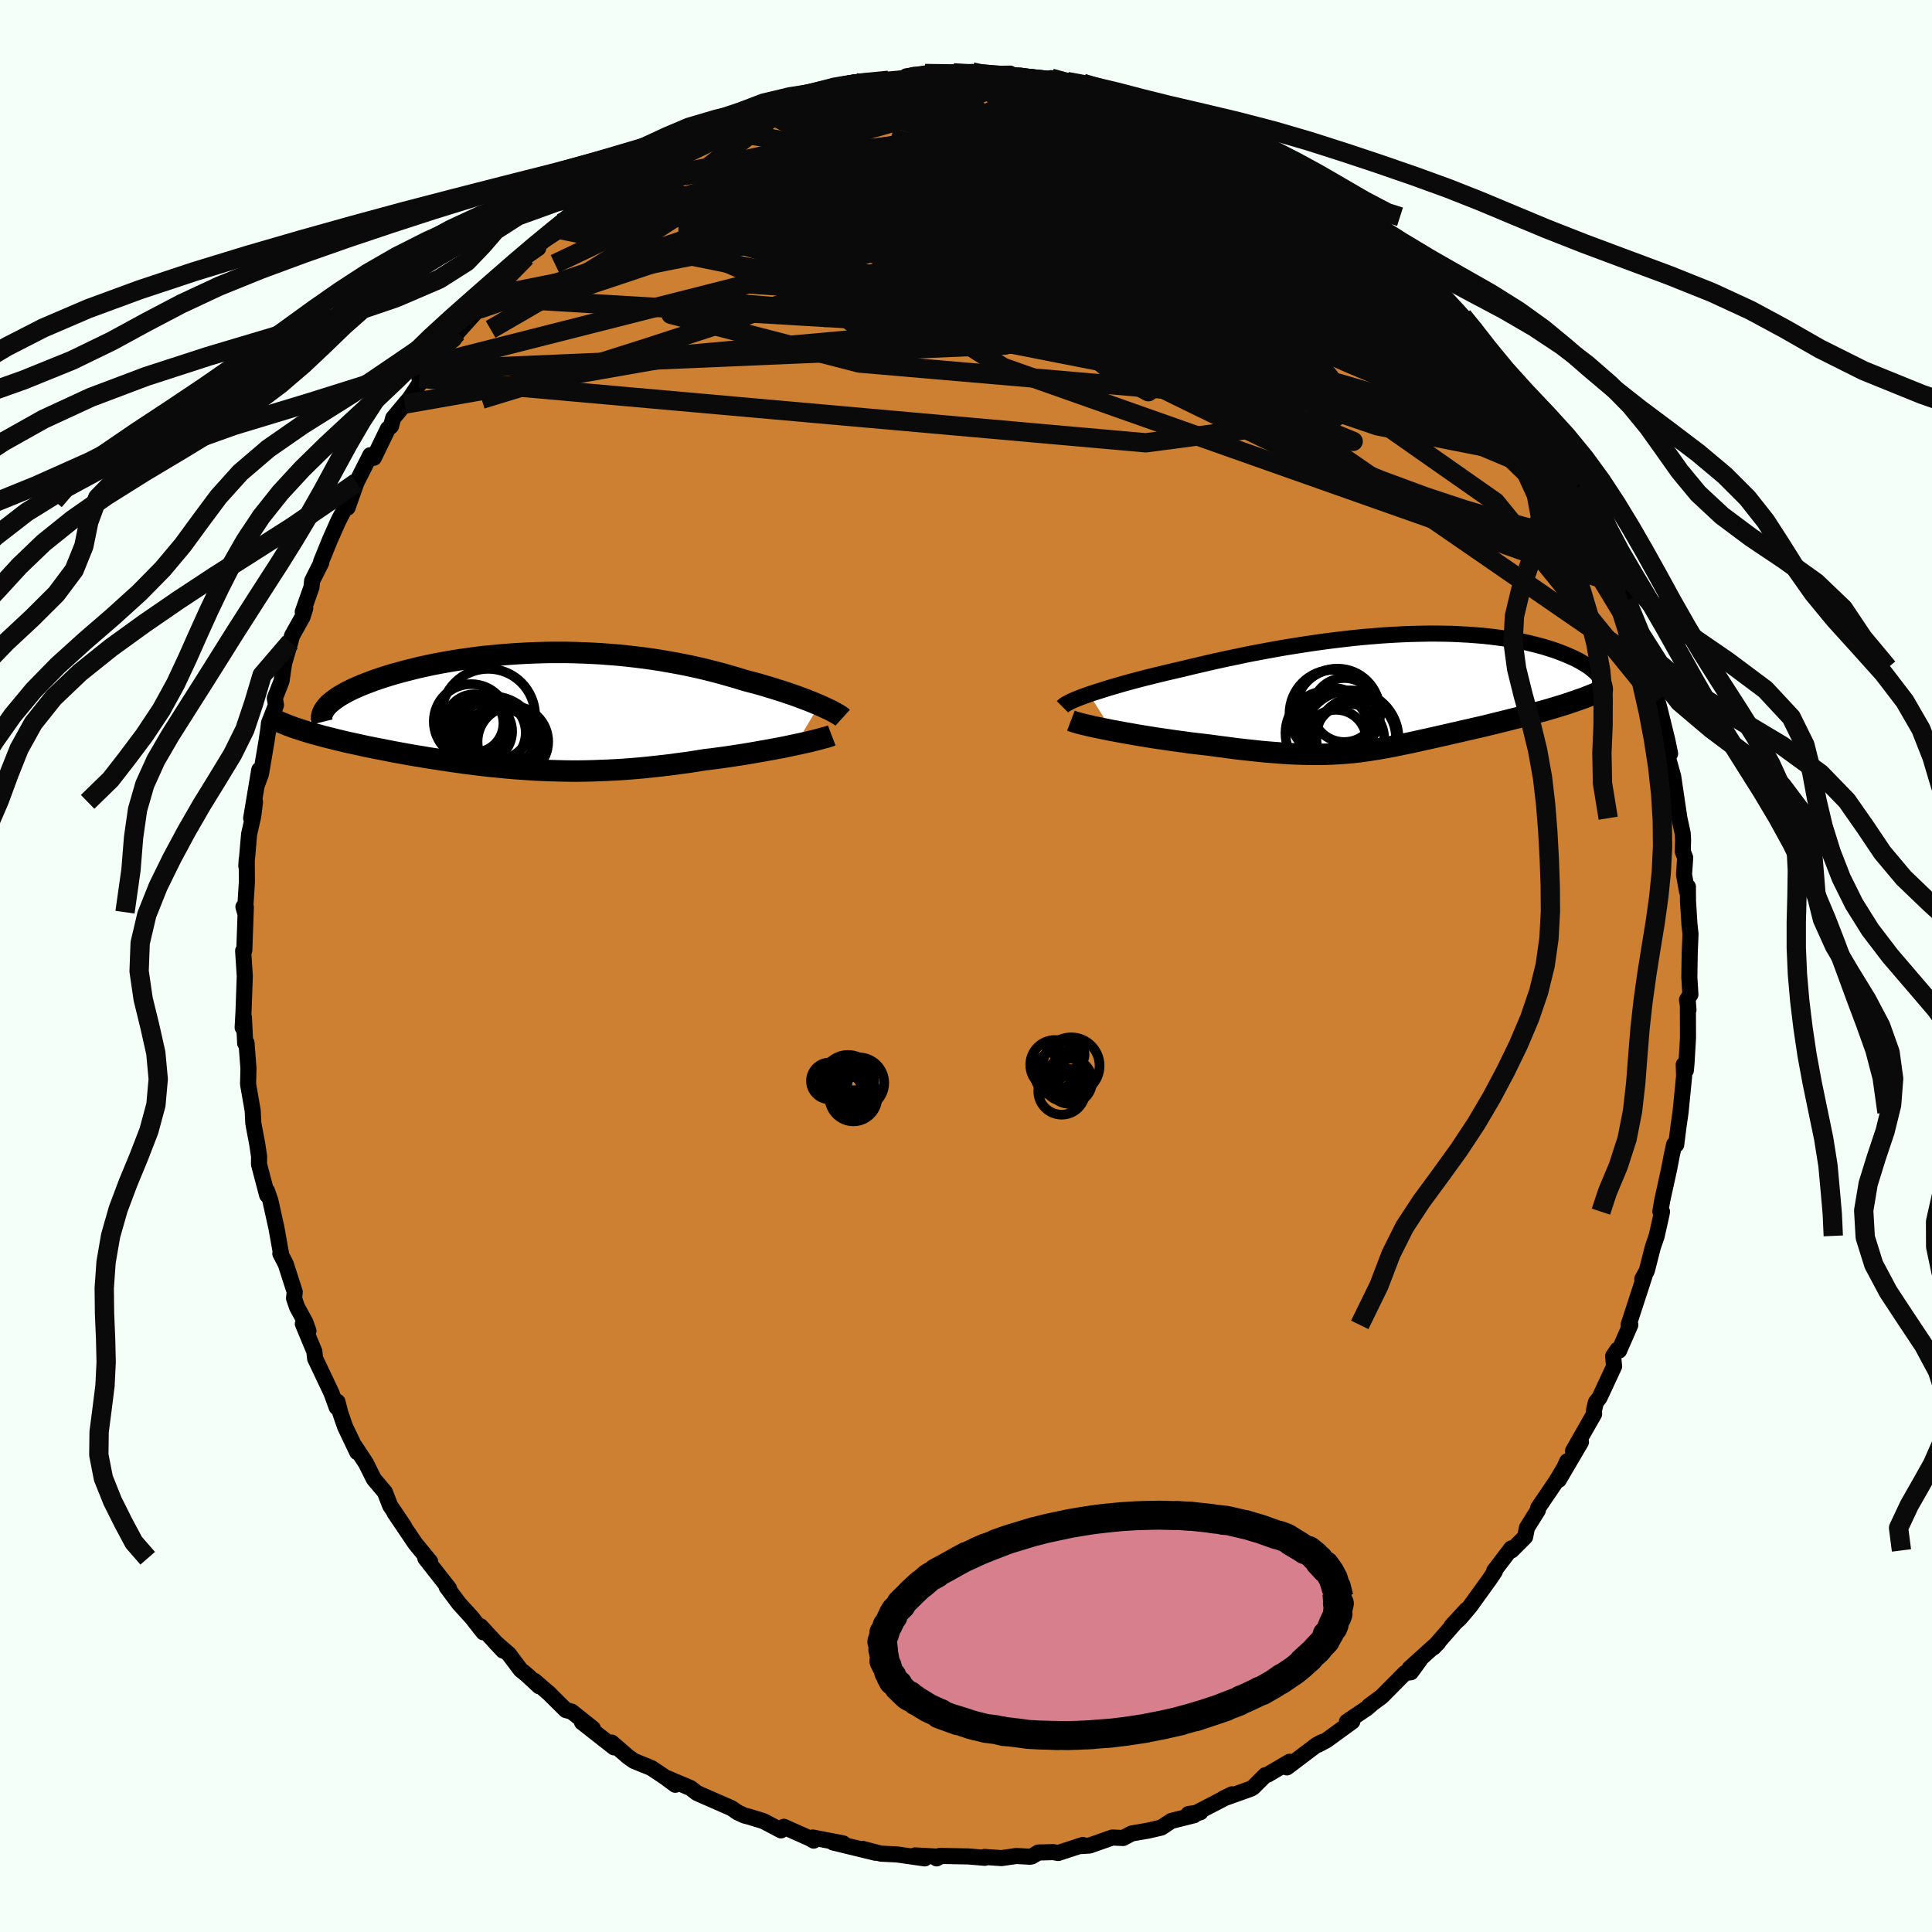 <svg viewBox="-100 -100 200 200" xmlns="http://www.w3.org/2000/svg" width="500" height="500" id="face-svg">
    <defs>
      <clipPath id="leftEyeClipPath">
        <polyline points="30.2,-0.57 29.82,-0.73 29.41,-0.9 28.98,-1.07 28.53,-1.24 28.05,-1.42 27.56,-1.6 27.05,-1.77 26.53,-1.95 25.98,-2.12 25.42,-2.3 24.85,-2.47 24.26,-2.65 23.65,-2.82 23.03,-2.98 22.4,-3.15 21.7,-3.37 20.97,-3.58 20.24,-3.79 19.48,-3.99 18.71,-4.19 17.92,-4.38 17.12,-4.56 16.31,-4.73 15.48,-4.89 14.64,-5.04 13.79,-5.19 12.94,-5.32 12.07,-5.44 11.19,-5.55 10.31,-5.65 9.43,-5.74 8.54,-5.81 7.64,-5.88 6.74,-5.93 5.85,-5.97 4.95,-6 4.05,-6.02 3.16,-6.02 2.27,-6.02 1.39,-6 0.51,-5.97 -0.37,-5.93 -1.23,-5.88 -2.08,-5.82 -2.93,-5.75 -3.76,-5.67 -4.59,-5.59 -5.39,-5.49 -6.19,-5.38 -6.97,-5.27 -7.73,-5.15 -8.48,-5.02 -9.2,-4.89 -9.91,-4.75 -10.6,-4.6 -11.28,-4.45 -11.93,-4.29 -12.56,-4.13 -13.17,-3.97 -13.75,-3.81 -14.32,-3.64 -14.86,-3.47 -15.38,-3.3 -15.88,-3.13 -16.35,-2.95 -16.8,-2.78 -17.23,-2.61 -17.64,-2.43 -18.03,-2.26 -18.4,-2.08 -18.75,-1.9 -19.07,-1.72 -19.37,-1.55 -19.65,-1.37 -19.91,-1.19 -20.15,-1.01 -20.36,-0.84 -20.56,-0.66 -20.73,-0.49 -23.52,1.97 -23.16,2.09 -22.79,2.2 -22.41,2.32 -22.01,2.43 -21.59,2.54 -21.17,2.66 -20.73,2.77 -20.28,2.88 -19.82,3 -19.35,3.11 -18.86,3.23 -18.37,3.34 -17.86,3.45 -17.35,3.56 -16.82,3.68 -16.28,3.79 -15.73,3.9 -15.16,4.01 -14.59,4.12 -14,4.24 -13.4,4.35 -12.79,4.46 -12.18,4.57 -11.55,4.68 -10.92,4.78 -10.28,4.89 -9.63,4.99 -8.97,5.09 -8.31,5.19 -7.64,5.29 -6.97,5.38 -6.29,5.48 -5.6,5.56 -4.91,5.65 -4.22,5.73 -3.52,5.8 -2.81,5.87 -2.1,5.94 -1.39,6 -0.67,6.05 0.06,6.1 0.79,6.15 1.52,6.18 2.26,6.21 3.01,6.23 3.76,6.25 4.51,6.26 5.28,6.26 6.04,6.25 6.82,6.23 7.6,6.2 8.39,6.17 9.18,6.13 9.99,6.08 10.79,6.02 11.61,5.95 12.43,5.87 13.26,5.78 14.09,5.69 14.93,5.59 15.78,5.47 16.62,5.36 17.48,5.23 18.33,5.09 19.02,5.01 19.69,4.92 20.37,4.83 21.04,4.73 21.7,4.63 22.36,4.53 23.01,4.42 23.65,4.31 24.28,4.2 24.89,4.09 25.5,3.98 26.09,3.87 26.66,3.76 27.21,3.64 27.74,3.53" />
      </clipPath>
      <clipPath id="rightEyeClipPath">
        <polyline points="-31.78,0.26 -31.3,0.1 -30.8,-0.06 -30.26,-0.23 -29.69,-0.41 -29.1,-0.58 -28.49,-0.76 -27.85,-0.94 -27.19,-1.12 -26.5,-1.3 -25.8,-1.48 -25.08,-1.66 -24.34,-1.84 -23.59,-2.02 -22.82,-2.2 -22.04,-2.38 -21.14,-2.6 -20.23,-2.81 -19.3,-3.03 -18.36,-3.24 -17.4,-3.45 -16.42,-3.65 -15.44,-3.86 -14.45,-4.05 -13.44,-4.24 -12.44,-4.42 -11.43,-4.6 -10.41,-4.76 -9.4,-4.92 -8.38,-5.07 -7.37,-5.21 -6.36,-5.34 -5.35,-5.46 -4.36,-5.57 -3.37,-5.67 -2.39,-5.75 -1.42,-5.83 -0.46,-5.89 0.49,-5.94 1.42,-5.98 2.34,-6 3.23,-6.02 4.12,-6.02 4.98,-6.01 5.83,-5.99 6.65,-5.95 7.45,-5.91 8.24,-5.85 9,-5.79 9.74,-5.71 10.45,-5.62 11.14,-5.53 11.81,-5.42 12.45,-5.31 13.07,-5.19 13.67,-5.06 14.24,-4.92 14.79,-4.78 15.31,-4.64 15.81,-4.48 16.29,-4.33 16.74,-4.17 17.18,-4 17.58,-3.84 17.97,-3.67 18.34,-3.51 18.68,-3.34 19.01,-3.17 19.31,-2.99 19.6,-2.82 19.86,-2.65 20.11,-2.47 20.33,-2.29 20.54,-2.11 20.73,-1.94 20.89,-1.76 21.05,-1.58 21.18,-1.41 21.29,-1.23 21.39,-1.06 17.67,1.25 17.22,1.39 16.77,1.53 16.3,1.67 15.83,1.81 15.35,1.95 14.86,2.08 14.36,2.22 13.86,2.35 13.36,2.49 12.85,2.62 12.33,2.75 11.82,2.88 11.3,3.01 10.78,3.14 10.25,3.27 9.72,3.4 9.18,3.53 8.64,3.66 8.1,3.78 7.55,3.91 7,4.03 6.46,4.16 5.91,4.28 5.37,4.41 4.83,4.53 4.3,4.65 3.77,4.77 3.24,4.89 2.72,5 2.2,5.12 1.69,5.23 1.18,5.34 0.67,5.44 0.16,5.55 -0.34,5.65 -0.84,5.74 -1.34,5.83 -1.83,5.92 -2.34,6 -2.84,6.08 -3.34,6.15 -3.86,6.22 -4.37,6.28 -4.9,6.33 -5.44,6.37 -5.98,6.41 -6.54,6.44 -7.11,6.46 -7.7,6.48 -8.31,6.48 -8.94,6.48 -9.58,6.46 -10.25,6.44 -10.95,6.41 -11.66,6.37 -12.4,6.31 -13.17,6.25 -13.97,6.18 -14.79,6.09 -15.64,6 -16.52,5.9 -17.43,5.78 -18.36,5.66 -19.31,5.53 -19.99,5.45 -20.67,5.37 -21.36,5.29 -22.05,5.19 -22.74,5.1 -23.44,5 -24.13,4.9 -24.82,4.8 -25.51,4.69 -26.19,4.58 -26.86,4.47 -27.52,4.35 -28.17,4.24 -28.8,4.12 -29.41,4.01" />
      </clipPath>
      <filter id="fuzzy">
        <feTurbulence id="turbulence" baseFrequency="0.05" numOctaves="3" type="noise" result="noise" />
        <feDisplacementMap in="SourceGraphic" in2="noise" scale="2" />
      </filter>
      <linearGradient id="rainbowGradient" x1="0%" y1="0%" x2="100%" y2="0%">
        <stop offset="0%" style="stop-color: [object Object]; stop-opacity: 1" />
        <stop offset="50%" style="stop-color: [object Object]; stop-opacity: 1" />
        <stop offset="100%" style="stop-color: [object Object]; stop-opacity: 1" />
      </linearGradient>
    </defs>
    <rect x="-100" y="-100" width="100%" height="100%" fill="rgb(245, 255, 250)" />
    <polyline id="faceContour" points="74.88,1.16 74.99,2.95 74.64,3.5 74.79,4.54 74.73,3.78 74.74,7.42 74.59,10.02 74.52,10.8 74.3,10.21 74.34,11.4 73.97,15.14 73.75,16.67 73.52,18.5 73.31,18.46 73.07,19.56 72.78,21.06 72.08,24.24 71.88,25.41 72.05,25.43 71.99,25.75 71.5,27.94 71.1,29.11 70.48,31.54 70.01,32.4 70.25,32.06 68.59,37.15 68.77,37.15 67.61,39.81 67.43,39.73 66.99,40.39 67.09,41.45 65.58,44.69 65.21,45.16 65.01,45.98 65.02,46.38 62.84,50.2 63.66,49.28 61.36,53.2 62.24,51.27 62.38,51.21 61.06,53.4 59.24,56.08 59.2,56.34 58.07,58.15 57.88,59.1 56.48,60.5 56.45,60.29 54.68,62.61 54.75,62.67 54.17,63.53 52.15,66.33 51.13,67.53 50.26,68.32 51.79,66.66 48.39,70.55 48.9,70.02 45.92,72.71 46.99,71.83 46.06,73.11 45.45,73.19 43.02,75.64 41.73,76.59 41.95,76.45 41.48,76.85 39.43,78.23 39.99,78.21 37.32,80.15 36.46,80.61 36.89,80.32 36.32,80.62 33.22,82.96 33.49,82.38 31.23,83.71 30.99,83.76 29.74,85.01 29.51,85.16 26.63,86.19 27.53,85.75 23.43,87.88 24.27,87.6 23.03,87.79 23.62,87.91 21.26,88.5 20.22,89.19 18.83,89.51 17.15,89.8 16.26,90.27 15.15,90.22 12.79,91.05 11.82,91.11 12.09,90.99 9.55,91.82 9.02,91.73 7.5,91.77 6.82,92.17 6.64,92.21 5.21,92.13 3.67,92.35 1.92,92.23 1.95,92.32 0.26,92.18 -2.71,92.12 -3.04,92.38 -2.73,92.21 -5.28,92.07 -4.27,92.38 -7.15,91.97 -8.8,91.89 -10.69,91.4 -9.36,91.8 -13.76,90.73 -13.06,90.76 -12.72,90.83 -15.86,90.22 -15.77,90.54 -16.18,90.3 -18.86,89.11 -19.15,89.48 -20.97,88.52 -22.41,88.08 -22.94,87.94 -23.62,87.63 -24.28,87.18 -27.36,85.83 -27.87,85.6 -28.51,85.1 -30.92,84.08 -30.09,84.76 -31.14,83.98 -32.6,83.01 -34.38,82.29 -35.01,81.84 -36.68,80.39 -36.43,80.89 -39.75,78.29 -38.63,78.93 -40.83,77.18 -41.42,77.03 -43.27,75.2 -43.03,75.42 -44.68,73.99 -44.19,74.56 -45.45,73.39 -46.12,72.84 -47.32,71.24 -48.71,70.03 -47.92,70.87 -50.25,68.35 -49.96,68.98 -51.16,67.45 -52.49,65.99 -53.77,64.27 -53.52,64.43 -55.97,61.31 -55.47,61.66 -57,59.8 -59.16,56.6 -58.16,58.02 -59.61,55.87 -59.86,55.23 -60.16,54.46 -61.3,53.11 -62.13,51.45 -63.28,49.7 -63.02,50.33 -64.27,47.71 -64.77,46.27 -65.06,45.12 -65.15,45.68 -65.69,44.19 -67.38,40.63 -67.46,39.9 -68.65,37.04 -68.07,37.77 -68.4,36.86 -69.25,35.31 -69.56,34.4 -69.49,33.74 -70.42,30.85 -70.98,29.77 -70.88,29.93 -71.39,27.08 -72.01,24.29 -72.36,23.28 -72.35,23.71 -73.19,20.52 -73.18,19.71 -73.38,18.38 -73.7,16.7 -73.78,16.23 -73.84,14.98 -74.32,12.23 -74.28,10.61 -74.31,10.22 -74.48,7.97 -74.62,8 -74.75,5.32 -74.88,6.37 -74.79,4.71 -74.66,1.05 -74.83,-1.57 -74.73,-1.55 -74.71,-1.62 -74.55,-6.1 -74.8,-6.12 -74.64,-5.57 -74.44,-8.73 -74.46,-11.04 -74.5,-10.35 -74.21,-13.66 -73.79,-15.5 -73.6,-16.99 -74,-15.3 -73.16,-20.31 -73.39,-18.78 -72.98,-19.9 -72.41,-23.27 -72.22,-24.53 -72.16,-25.14 -71.43,-27 -71.55,-27.72 -70.86,-29.49 -70.59,-31.32 -69.95,-33.51 -69.77,-34.19 -68.69,-36.12 -68.4,-37.03 -68.66,-36.66 -67.76,-39.2 -67.69,-39.87 -66.75,-41.74 -66.76,-41.86 -65.82,-44.17 -64.98,-46.06 -64.5,-46.99 -64.02,-48.15 -64.02,-47.45 -63.1,-50.05 -61.67,-52.88 -61.3,-52.61 -59.84,-55.62 -59.52,-55.89 -59.3,-56.72 -58.09,-58.17 -57.58,-58.77 -55.62,-61.73 -56.58,-60.85 -55.24,-62.31 -53.9,-63.83 -54.44,-63.83 -53.03,-64.87 -52.67,-65.56 -50.5,-67.97 -49.14,-69.49 -49.84,-69.23 -47.82,-70.88 -47.37,-71.41 -45.54,-73.41 -45.6,-73.4 -44.29,-74.31 -44.27,-74.75 -42,-76.23 -41.98,-76.89 -41.18,-77.16 -40.98,-76.99 -39.05,-79.25 -38.63,-79.04 -36.53,-80.76 -35.99,-81.4 -36.31,-80.93 -35.36,-81.58 -33.04,-82.77 -31.89,-83.53 -28.91,-84.9 -29.98,-84.54 -28.27,-85.35 -26.35,-86.79 -26.05,-86.64 -26.49,-86.62 -23.43,-87.56 -24.25,-87.53 -21.32,-88.71 -21.41,-88.48 -18.38,-89.42 -19.4,-89.35 -17.36,-89.97 -14.97,-90.75 -14.65,-90.54 -12.44,-91.25 -11.59,-91.47 -12.75,-91.12 -11.66,-91.38 -8.62,-91.7 -8.01,-91.69 -5.74,-91.96 -6.17,-92.1 -4.25,-92.39 -3.61,-92.02 -2.74,-92.25 -1.31,-92.46 0.64,-92.55 0.48,-92.29 4.56,-92.38 3.07,-92.17 3.65,-92.05 5.7,-92.17 7.84,-91.64 8,-91.59 8.81,-91.91 10.46,-91.56 11.03,-91.29 12.1,-91.38 13.47,-91.03 16.74,-90.03 16.11,-90.19 17.16,-89.94 19.23,-89.41 18.5,-89.62 21.4,-88.56 22.92,-87.85 22.62,-88.32 24.83,-87.35 25.46,-86.51 25.88,-86.74 27.13,-86.19 28.71,-85.27 29.89,-84.74 30.81,-84.25 31.54,-83.9 33.72,-82.4 34.24,-82.24 36.26,-80.89 35.49,-81.17 37.05,-80.3 38.23,-79.35 38.62,-79.4 41.26,-77.15 41.45,-76.86 40.91,-77.56 44.12,-75 43.63,-75.19 43.98,-74.81 46.38,-72.49 45.78,-73.16 47.78,-70.73 48.56,-70.15 49.43,-69.4 51.75,-66.56 51.41,-67.26 50.57,-67.76 52.03,-66.37 52.81,-65.61 54.01,-63.92 54.93,-62.76 55.31,-62.1 57.88,-58.66 57.91,-58.5 59.19,-56.47 59.26,-56.36 60.29,-54.74 59.59,-55.96 61.18,-52.84 61.64,-52.16 63.3,-49.22 63.11,-49.45 62.87,-49.83 64.92,-46.29 64.32,-47.58 65.35,-45.16 65.75,-44.68 66.5,-42.75 67.58,-39.47 67.36,-40.75 67.89,-39.49 68.4,-37.85 68.93,-35.82 69.51,-33.95 70.38,-31.48 70.66,-30.88 71.01,-29.16 71.55,-27.46 71.08,-29.35 71.84,-26.47 72.6,-23.38 72.89,-21.98 72.56,-21.95 73.21,-19.62 73.44,-18.06 73.85,-15.3 74.19,-13.74 74.23,-13.06 74.2,-11.85 74.45,-11.21 74.33,-9.47 74.64,-7.72 74.73,-8.21 74.74,-6.74 74.89,-4.33 75,-3.31 74.92,-1.38 74.88,1.16 74.99,2.95" fill="rgb(205, 127, 50)" stroke="black" stroke-width="1.667" stroke-linejoin="round" filter="url(#fuzzy)" />
    <g transform="translate(44.53 -28.39)">
      <polyline id="rightCountour" points="-31.78,0.26 -31.3,0.1 -30.8,-0.06 -30.26,-0.23 -29.69,-0.41 -29.1,-0.58 -28.49,-0.76 -27.85,-0.94 -27.19,-1.12 -26.5,-1.3 -25.8,-1.48 -25.08,-1.66 -24.34,-1.84 -23.59,-2.02 -22.82,-2.2 -22.04,-2.38 -21.14,-2.6 -20.23,-2.81 -19.3,-3.03 -18.36,-3.24 -17.4,-3.45 -16.42,-3.65 -15.44,-3.86 -14.45,-4.05 -13.44,-4.24 -12.44,-4.42 -11.43,-4.6 -10.41,-4.76 -9.4,-4.92 -8.38,-5.07 -7.37,-5.21 -6.36,-5.34 -5.35,-5.46 -4.36,-5.57 -3.37,-5.67 -2.39,-5.75 -1.42,-5.83 -0.46,-5.89 0.49,-5.94 1.42,-5.98 2.34,-6 3.23,-6.02 4.12,-6.02 4.98,-6.01 5.83,-5.99 6.65,-5.95 7.45,-5.91 8.24,-5.85 9,-5.79 9.74,-5.71 10.45,-5.62 11.14,-5.53 11.81,-5.42 12.45,-5.31 13.07,-5.19 13.67,-5.06 14.24,-4.92 14.79,-4.78 15.31,-4.64 15.81,-4.48 16.29,-4.33 16.74,-4.17 17.18,-4 17.58,-3.84 17.97,-3.67 18.34,-3.51 18.68,-3.34 19.01,-3.17 19.31,-2.99 19.6,-2.82 19.86,-2.65 20.11,-2.47 20.33,-2.29 20.54,-2.11 20.73,-1.94 20.89,-1.76 21.05,-1.58 21.18,-1.41 21.29,-1.23 21.39,-1.06 17.67,1.25 17.22,1.39 16.77,1.53 16.3,1.67 15.83,1.81 15.35,1.95 14.86,2.08 14.36,2.22 13.86,2.35 13.36,2.49 12.85,2.62 12.33,2.75 11.82,2.88 11.3,3.01 10.78,3.14 10.25,3.27 9.72,3.4 9.18,3.53 8.64,3.66 8.1,3.78 7.55,3.91 7,4.03 6.46,4.16 5.91,4.28 5.37,4.41 4.83,4.53 4.3,4.65 3.77,4.77 3.24,4.89 2.72,5 2.2,5.12 1.69,5.23 1.18,5.34 0.67,5.44 0.16,5.55 -0.34,5.65 -0.84,5.74 -1.34,5.83 -1.83,5.92 -2.34,6 -2.84,6.08 -3.34,6.15 -3.86,6.22 -4.37,6.28 -4.9,6.33 -5.44,6.37 -5.98,6.41 -6.54,6.44 -7.11,6.46 -7.7,6.48 -8.31,6.48 -8.94,6.48 -9.58,6.46 -10.25,6.44 -10.95,6.41 -11.66,6.37 -12.4,6.31 -13.17,6.25 -13.97,6.18 -14.79,6.09 -15.64,6 -16.52,5.9 -17.43,5.78 -18.36,5.66 -19.31,5.53 -19.99,5.45 -20.67,5.37 -21.36,5.29 -22.05,5.19 -22.74,5.1 -23.44,5 -24.13,4.9 -24.82,4.8 -25.51,4.69 -26.19,4.58 -26.86,4.47 -27.52,4.35 -28.17,4.24 -28.8,4.12 -29.41,4.01" fill="white" stroke="white" stroke-width="0" stroke-linejoin="round" filter="url(#fuzzy)" />
    </g>
    <g transform="translate(-45.39 -26.44)">
      <polyline id="leftCountour" points="30.2,-0.57 29.82,-0.73 29.41,-0.9 28.98,-1.07 28.53,-1.24 28.05,-1.42 27.56,-1.6 27.05,-1.77 26.53,-1.95 25.98,-2.12 25.42,-2.3 24.85,-2.47 24.26,-2.65 23.65,-2.82 23.03,-2.98 22.4,-3.15 21.7,-3.37 20.97,-3.58 20.24,-3.79 19.48,-3.99 18.71,-4.19 17.92,-4.38 17.12,-4.56 16.31,-4.73 15.48,-4.89 14.64,-5.04 13.79,-5.19 12.94,-5.32 12.07,-5.44 11.19,-5.55 10.31,-5.65 9.43,-5.74 8.54,-5.81 7.64,-5.88 6.74,-5.93 5.85,-5.97 4.95,-6 4.05,-6.02 3.16,-6.02 2.27,-6.02 1.39,-6 0.51,-5.97 -0.37,-5.93 -1.23,-5.88 -2.08,-5.82 -2.93,-5.75 -3.76,-5.67 -4.59,-5.59 -5.39,-5.49 -6.19,-5.38 -6.97,-5.27 -7.73,-5.15 -8.48,-5.02 -9.2,-4.89 -9.91,-4.75 -10.6,-4.6 -11.28,-4.45 -11.93,-4.29 -12.56,-4.13 -13.17,-3.97 -13.75,-3.81 -14.32,-3.64 -14.86,-3.47 -15.38,-3.3 -15.88,-3.13 -16.35,-2.95 -16.8,-2.78 -17.23,-2.61 -17.64,-2.43 -18.03,-2.26 -18.4,-2.08 -18.75,-1.9 -19.07,-1.72 -19.37,-1.55 -19.65,-1.37 -19.91,-1.19 -20.15,-1.01 -20.36,-0.84 -20.56,-0.66 -20.73,-0.49 -23.52,1.97 -23.16,2.09 -22.79,2.2 -22.41,2.32 -22.01,2.43 -21.59,2.54 -21.17,2.66 -20.73,2.77 -20.28,2.88 -19.82,3 -19.35,3.11 -18.86,3.23 -18.37,3.34 -17.86,3.45 -17.35,3.56 -16.82,3.68 -16.28,3.79 -15.73,3.9 -15.16,4.01 -14.59,4.12 -14,4.24 -13.4,4.35 -12.79,4.46 -12.18,4.57 -11.55,4.68 -10.92,4.78 -10.28,4.89 -9.63,4.99 -8.97,5.09 -8.31,5.19 -7.64,5.29 -6.97,5.38 -6.29,5.48 -5.6,5.56 -4.91,5.65 -4.22,5.73 -3.52,5.8 -2.81,5.87 -2.1,5.94 -1.39,6 -0.67,6.05 0.06,6.1 0.79,6.15 1.52,6.18 2.26,6.21 3.01,6.23 3.76,6.25 4.51,6.26 5.28,6.26 6.04,6.25 6.82,6.23 7.6,6.2 8.39,6.17 9.18,6.13 9.99,6.08 10.79,6.02 11.61,5.95 12.43,5.87 13.26,5.78 14.09,5.69 14.93,5.59 15.78,5.47 16.62,5.36 17.48,5.23 18.33,5.09 19.02,5.01 19.69,4.92 20.37,4.83 21.04,4.73 21.7,4.63 22.36,4.53 23.01,4.42 23.65,4.31 24.28,4.2 24.89,4.09 25.5,3.98 26.09,3.87 26.66,3.76 27.21,3.64 27.74,3.53" fill="white" stroke="white" stroke-width="0" stroke-linejoin="round" filter="url(#fuzzy)" />
    </g>
    <g transform="translate(44.53 -28.39)">
      <polyline id="rightUpper" points="-34.54,1.56 -34.45,1.47 -34.32,1.36 -34.14,1.25 -33.92,1.13 -33.66,1 -33.36,0.86 -33.02,0.72 -32.64,0.57 -32.23,0.42 -31.78,0.26 -31.3,0.1 -30.8,-0.06 -30.26,-0.23 -29.69,-0.41 -29.1,-0.58 -28.49,-0.76 -27.85,-0.94 -27.19,-1.12 -26.5,-1.3 -25.8,-1.48 -25.08,-1.66 -24.34,-1.84 -23.59,-2.02 -22.82,-2.2 -22.04,-2.38 -21.14,-2.6 -20.23,-2.81 -19.3,-3.03 -18.36,-3.24 -17.4,-3.45 -16.42,-3.65 -15.44,-3.86 -14.45,-4.05 -13.44,-4.24 -12.44,-4.42 -11.43,-4.6 -10.41,-4.76 -9.4,-4.92 -8.38,-5.07 -7.37,-5.21 -6.36,-5.34 -5.35,-5.46 -4.36,-5.57 -3.37,-5.67 -2.39,-5.75 -1.42,-5.83 -0.46,-5.89 0.49,-5.94 1.42,-5.98 2.34,-6 3.23,-6.02 4.12,-6.02 4.98,-6.01 5.83,-5.99 6.65,-5.95 7.45,-5.91 8.24,-5.85 9,-5.79 9.74,-5.71 10.45,-5.62 11.14,-5.53 11.81,-5.42 12.45,-5.31 13.07,-5.19 13.67,-5.06 14.24,-4.92 14.79,-4.78 15.31,-4.64 15.81,-4.48 16.29,-4.33 16.74,-4.17 17.18,-4 17.58,-3.84 17.97,-3.67 18.34,-3.51 18.68,-3.34 19.01,-3.17 19.31,-2.99 19.6,-2.82 19.86,-2.65 20.11,-2.47 20.33,-2.29 20.54,-2.11 20.73,-1.94 20.89,-1.76 21.05,-1.58 21.18,-1.41 21.29,-1.23 21.39,-1.06 21.46,-0.89 21.53,-0.72 21.57,-0.55 21.6,-0.38 21.61,-0.22 21.6,-0.06 21.58,0.1 21.55,0.26 21.5,0.42 21.43,0.57" fill="none" stroke="black" stroke-width="1.667" stroke-linejoin="round" filter="url(#fuzzy)" />
      <polyline id="rightLower" points="-33.67,2.99 -33.46,3.07 -33.18,3.16 -32.86,3.25 -32.48,3.35 -32.06,3.45 -31.59,3.56 -31.09,3.67 -30.56,3.78 -30,3.89 -29.41,4.01 -28.8,4.12 -28.17,4.24 -27.52,4.35 -26.86,4.47 -26.19,4.58 -25.51,4.69 -24.82,4.8 -24.13,4.9 -23.44,5 -22.74,5.1 -22.05,5.19 -21.36,5.29 -20.67,5.37 -19.99,5.45 -19.31,5.53 -18.36,5.66 -17.43,5.78 -16.52,5.9 -15.64,6 -14.79,6.09 -13.97,6.18 -13.17,6.25 -12.4,6.31 -11.66,6.37 -10.95,6.41 -10.25,6.44 -9.58,6.46 -8.94,6.48 -8.31,6.48 -7.7,6.48 -7.11,6.46 -6.54,6.44 -5.98,6.41 -5.44,6.37 -4.9,6.33 -4.37,6.28 -3.86,6.22 -3.34,6.15 -2.84,6.08 -2.34,6 -1.83,5.92 -1.34,5.83 -0.84,5.74 -0.34,5.65 0.16,5.55 0.67,5.44 1.18,5.34 1.69,5.23 2.2,5.12 2.72,5 3.24,4.89 3.77,4.77 4.3,4.65 4.83,4.53 5.37,4.41 5.91,4.28 6.46,4.16 7,4.03 7.55,3.91 8.1,3.78 8.64,3.66 9.18,3.53 9.72,3.4 10.25,3.27 10.78,3.14 11.3,3.01 11.82,2.88 12.33,2.75 12.85,2.62 13.36,2.49 13.86,2.35 14.36,2.22 14.86,2.08 15.35,1.95 15.83,1.81 16.3,1.67 16.77,1.53 17.22,1.39 17.67,1.25 18.1,1.1 18.53,0.96 18.94,0.81 19.35,0.67 19.74,0.52 20.12,0.37 20.49,0.22 20.85,0.07 21.2,-0.08 21.53,-0.24" fill="none" stroke="black" stroke-width="2.222" stroke-linejoin="round" filter="url(#fuzzy)" />
      <circle r="4.366" cx="-6.075" cy="1.973" stroke="black" fill="none" stroke-width="1.0" filter="url(#fuzzy)" clip-path="url(#rightEyeClipPath)" /><circle r="4.124" cx="-4.145" cy="4.723" stroke="black" fill="none" stroke-width="1.0" filter="url(#fuzzy)" clip-path="url(#rightEyeClipPath)" /><circle r="4.996" cx="-4.75" cy="4.853" stroke="black" fill="none" stroke-width="1.0" filter="url(#fuzzy)" clip-path="url(#rightEyeClipPath)" /><circle r="4.51" cx="-6.16" cy="2.173" stroke="black" fill="none" stroke-width="1.0" filter="url(#fuzzy)" clip-path="url(#rightEyeClipPath)" /><circle r="3.16" cx="-6.235" cy="5.028" stroke="black" fill="none" stroke-width="1.0" filter="url(#fuzzy)" clip-path="url(#rightEyeClipPath)" /><circle r="3.486" cx="-6.43" cy="3.118" stroke="black" fill="none" stroke-width="1.0" filter="url(#fuzzy)" clip-path="url(#rightEyeClipPath)" /><circle r="3.312" cx="-5.375" cy="1.893" stroke="black" fill="none" stroke-width="1.0" filter="url(#fuzzy)" clip-path="url(#rightEyeClipPath)" /><circle r="3.586" cx="-4.825" cy="4.848" stroke="black" fill="none" stroke-width="1.0" filter="url(#fuzzy)" clip-path="url(#rightEyeClipPath)" /><circle r="4.552" cx="-6.49" cy="2.278" stroke="black" fill="none" stroke-width="1.0" filter="url(#fuzzy)" clip-path="url(#rightEyeClipPath)" /><circle r="4.364" cx="-7.095" cy="4.288" stroke="black" fill="none" stroke-width="1.0" filter="url(#fuzzy)" clip-path="url(#rightEyeClipPath)" />
      </g>
    <g transform="translate(-45.39 -26.44)">
      <polyline id="leftUpper" points="32.62,0.74 32.51,0.64 32.37,0.54 32.2,0.43 31.99,0.31 31.76,0.18 31.5,0.04 31.22,-0.1 30.9,-0.25 30.56,-0.41 30.2,-0.57 29.82,-0.73 29.41,-0.9 28.98,-1.07 28.53,-1.24 28.05,-1.42 27.56,-1.6 27.05,-1.77 26.53,-1.95 25.98,-2.12 25.42,-2.3 24.85,-2.47 24.26,-2.65 23.65,-2.82 23.03,-2.98 22.4,-3.15 21.7,-3.37 20.97,-3.58 20.24,-3.79 19.48,-3.99 18.71,-4.19 17.92,-4.38 17.12,-4.56 16.31,-4.73 15.48,-4.89 14.64,-5.04 13.79,-5.19 12.94,-5.32 12.07,-5.44 11.19,-5.55 10.31,-5.65 9.43,-5.74 8.54,-5.81 7.64,-5.88 6.74,-5.93 5.85,-5.97 4.95,-6 4.05,-6.02 3.16,-6.02 2.27,-6.02 1.39,-6 0.51,-5.97 -0.37,-5.93 -1.23,-5.88 -2.08,-5.82 -2.93,-5.75 -3.76,-5.67 -4.59,-5.59 -5.39,-5.49 -6.19,-5.38 -6.97,-5.27 -7.73,-5.15 -8.48,-5.02 -9.2,-4.89 -9.91,-4.75 -10.6,-4.6 -11.28,-4.45 -11.93,-4.29 -12.56,-4.13 -13.17,-3.97 -13.75,-3.81 -14.32,-3.64 -14.86,-3.47 -15.38,-3.3 -15.88,-3.13 -16.35,-2.95 -16.8,-2.78 -17.23,-2.61 -17.64,-2.43 -18.03,-2.26 -18.4,-2.08 -18.75,-1.9 -19.07,-1.72 -19.37,-1.55 -19.65,-1.37 -19.91,-1.19 -20.15,-1.01 -20.36,-0.84 -20.56,-0.66 -20.73,-0.49 -20.87,-0.32 -21,-0.14 -21.11,0.03 -21.19,0.2 -21.25,0.36 -21.3,0.53 -21.32,0.69 -21.32,0.86 -21.3,1.02 -21.26,1.18" fill="none" stroke="black" stroke-width="2.222" stroke-linejoin="round" filter="url(#fuzzy)" />
      <polyline id="leftLower" points="31.49,2.57 31.28,2.65 31.03,2.73 30.73,2.81 30.4,2.9 30.03,3 29.63,3.1 29.2,3.21 28.74,3.31 28.25,3.42 27.74,3.53 27.21,3.64 26.66,3.76 26.09,3.87 25.5,3.98 24.89,4.09 24.28,4.2 23.65,4.31 23.01,4.42 22.36,4.53 21.7,4.63 21.04,4.73 20.37,4.83 19.69,4.92 19.02,5.01 18.33,5.09 17.48,5.23 16.62,5.36 15.78,5.47 14.93,5.59 14.09,5.69 13.26,5.78 12.43,5.87 11.61,5.95 10.79,6.02 9.99,6.08 9.18,6.13 8.39,6.17 7.6,6.2 6.82,6.23 6.04,6.25 5.28,6.26 4.51,6.26 3.76,6.25 3.01,6.23 2.26,6.21 1.52,6.18 0.79,6.15 0.06,6.1 -0.67,6.05 -1.39,6 -2.1,5.94 -2.81,5.87 -3.52,5.8 -4.22,5.73 -4.91,5.65 -5.6,5.56 -6.29,5.48 -6.97,5.38 -7.64,5.29 -8.31,5.19 -8.97,5.09 -9.63,4.99 -10.28,4.89 -10.92,4.78 -11.55,4.68 -12.18,4.57 -12.79,4.46 -13.4,4.35 -14,4.24 -14.59,4.12 -15.16,4.01 -15.73,3.9 -16.28,3.79 -16.82,3.68 -17.35,3.56 -17.86,3.45 -18.37,3.34 -18.86,3.23 -19.35,3.11 -19.82,3 -20.28,2.88 -20.73,2.77 -21.17,2.66 -21.59,2.54 -22.01,2.43 -22.41,2.32 -22.79,2.2 -23.16,2.09 -23.52,1.97 -23.87,1.86 -24.2,1.75 -24.52,1.63 -24.82,1.52 -25.11,1.4 -25.39,1.29 -25.65,1.18 -25.9,1.06 -26.13,0.95 -26.36,0.84" fill="none" stroke="black" stroke-width="2.222" stroke-linejoin="round" filter="url(#fuzzy)" />
      <circle r="4.464" cx="-2.937" cy="4.236" stroke="black" fill="none" stroke-width="1.0" filter="url(#fuzzy)" clip-path="url(#leftEyeClipPath)" /><circle r="3.87" cx="-5.837" cy="1.131" stroke="black" fill="none" stroke-width="1.0" filter="url(#fuzzy)" clip-path="url(#leftEyeClipPath)" /><circle r="4.862" cx="-4.077" cy="0.541" stroke="black" fill="none" stroke-width="1.0" filter="url(#fuzzy)" clip-path="url(#leftEyeClipPath)" /><circle r="3.01" cx="-5.502" cy="1.321" stroke="black" fill="none" stroke-width="1.0" filter="url(#fuzzy)" clip-path="url(#leftEyeClipPath)" /><circle r="4.804" cx="-3.687" cy="3.321" stroke="black" fill="none" stroke-width="1.0" filter="url(#fuzzy)" clip-path="url(#leftEyeClipPath)" /><circle r="3.658" cx="-1.517" cy="3.211" stroke="black" fill="none" stroke-width="1.0" filter="url(#fuzzy)" clip-path="url(#leftEyeClipPath)" /><circle r="3.448" cx="-3.632" cy="2.296" stroke="black" fill="none" stroke-width="1.0" filter="url(#fuzzy)" clip-path="url(#leftEyeClipPath)" /><circle r="3.366" cx="-2.477" cy="2.516" stroke="black" fill="none" stroke-width="1.0" filter="url(#fuzzy)" clip-path="url(#leftEyeClipPath)" /><circle r="3.206" cx="-4.802" cy="2.161" stroke="black" fill="none" stroke-width="1.0" filter="url(#fuzzy)" clip-path="url(#leftEyeClipPath)" /><circle r="3.668" cx="-2.762" cy="3.311" stroke="black" fill="none" stroke-width="1.0" filter="url(#fuzzy)" clip-path="url(#leftEyeClipPath)" />
    </g>
    <g id="hairs">
      <polyline points="-26.05,-86.64 -25.59,-86.87 -24.57,-87.28 -23.51,-87.71 -22.54,-88.08 -21.71,-88.36 -21.1,-88.54 -20.75,-88.59 -20.7,-88.48 -21.05,-88.18 -21.88,-87.66 -23.28,-86.89 -25.27,-85.89 -27.75,-84.7 -30.62,-83.33 -33.99,-81.6" fill="none" stroke="rgb(10, 10, 10)" stroke-width="2" stroke-linejoin="round" filter="url(#fuzzy)" /><polyline points="34.24,-82.24 35.45,-81.38 36.26,-80.78 37.16,-80.15 38.14,-79.46 39.11,-78.77 39.95,-78.15 40.59,-77.66 41,-77.32 41.15,-77.15 41.06,-77.15 40.69,-77.33 40,-77.73 38.94,-78.41 37.4,-79.43 35.35,-80.85 32.82,-82.64" fill="none" stroke="rgb(10, 10, 10)" stroke-width="2" stroke-linejoin="round" filter="url(#fuzzy)" /><polyline points="51.41,-67.26 51.26,-67.2 51.7,-66.6 52.22,-65.86 52.63,-65.12 52.85,-64.46 52.85,-63.95 52.55,-63.66 51.89,-63.68 50.81,-64.07 49.29,-64.83 47.36,-65.94 45.02,-67.36 42.29,-69.07 39.14,-71.09 35.48,-73.47 31.25,-76.3 26.44,-79.57 21.13,-83.25 15.35,-87.33" fill="none" stroke="rgb(10, 10, 10)" stroke-width="2" stroke-linejoin="round" filter="url(#fuzzy)" /><polyline points="29.89,-84.74 30.83,-84.22 31.99,-83.53 33.21,-82.76 34.36,-82.02 35.4,-81.34 36.35,-80.7 37.23,-80.1 38.05,-79.52 38.78,-78.99 39.4,-78.53 39.85,-78.17 40.13,-77.91 40.21,-77.77 40.07,-77.76 39.69,-77.89 39.07,-78.17 38.19,-78.61 37.04,-79.22 35.59,-80.04 33.83,-81.07 31.74,-82.34 29.3,-83.91 26.39,-85.88" fill="none" stroke="rgb(10, 10, 10)" stroke-width="2" stroke-linejoin="round" filter="url(#fuzzy)" /><polyline points="54.01,-63.92 54.7,-62.87 55.21,-61.73 55.39,-60.7 55.07,-59.99 54.2,-59.66 52.79,-59.67 50.9,-59.96 48.53,-60.45 45.68,-61.11 42.32,-61.98 38.37,-63.09 33.81,-64.5 28.61,-66.22 22.77,-68.25 16.28,-70.55 9.1,-73.11 1.23,-75.94 -7.34,-79.04 -16.59,-82.5" fill="none" stroke="rgb(10, 10, 10)" stroke-width="2" stroke-linejoin="round" filter="url(#fuzzy)" /><polyline points="-18.38,-89.42 -18.18,-89.56 -16.6,-89.91 -14.5,-90.25 -12.26,-90.53 -10.04,-90.74 -7.85,-90.88 -5.65,-90.99 -3.39,-91.08 -1.1,-91.19 1.09,-91.32 3.07,-91.47 4.76,-91.61 6.15,-91.71 7.22,-91.75" fill="none" stroke="rgb(10, 10, 10)" stroke-width="2" stroke-linejoin="round" filter="url(#fuzzy)" /><polyline points="22.92,-87.85 23.35,-87.84 24.3,-87.41 25.28,-86.93 26.24,-86.47 27.2,-86.02 28.12,-85.57 28.96,-85.13 29.68,-84.73 30.23,-84.38 30.56,-84.12 30.65,-83.95 30.44,-83.91 29.94,-84 29.14,-84.21 28.05,-84.56 26.61,-85.05 24.78,-85.7 22.48,-86.54 19.72,-87.58 16.56,-88.8 13.02,-90.2" fill="none" stroke="rgb(10, 10, 10)" stroke-width="2" stroke-linejoin="round" filter="url(#fuzzy)" /><polyline points="54.01,-63.92 54.76,-62.89 55.46,-61.8 55.95,-60.85 56.05,-60.3 55.69,-60.22 54.85,-60.62 53.57,-61.44 51.85,-62.62 49.73,-64.15 47.15,-66.07 44.06,-68.48 40.35,-71.48 35.96,-75.1 30.81,-79.34 24.98,-84.2" fill="none" stroke="rgb(10, 10, 10)" stroke-width="2" stroke-linejoin="round" filter="url(#fuzzy)" /><polyline points="-26.35,-86.79 -25.68,-86.58 -23.89,-86.28 -21.08,-85.82 -17.43,-85.13 -13.09,-84.2 -8.14,-83 -2.64,-81.53 3.38,-79.79 9.88,-77.82 16.78,-75.67 23.97,-73.41 31.3,-71.13 38.68,-68.85 46.17,-66.49" fill="none" stroke="rgb(10, 10, 10)" stroke-width="2" stroke-linejoin="round" filter="url(#fuzzy)" /><polyline points="12.1,-91.38 13.84,-90.85 15.62,-90.23 17.24,-89.61 18.87,-88.95 20.6,-88.23 22.44,-87.43 24.33,-86.59 26.2,-85.73 27.98,-84.9 29.6,-84.13 31.02,-83.44 32.22,-82.87 33.19,-82.42 33.95,-82.08 34.51,-81.85 34.78,-81.79" fill="none" stroke="rgb(10, 10, 10)" stroke-width="2" stroke-linejoin="round" filter="url(#fuzzy)" /><polyline points="59.19,-56.47 59.37,-56.13 59.47,-55.74 59.45,-55.34 59.28,-54.94 58.89,-54.71 58.16,-54.8 57.05,-55.27 55.54,-56.14 53.62,-57.36 51.29,-58.91 48.51,-60.8 45.25,-63.04 41.46,-65.69 37.11,-68.8 32.2,-72.42 26.76,-76.54 20.81,-81.12 14.42,-86.12" fill="none" stroke="rgb(10, 10, 10)" stroke-width="2" stroke-linejoin="round" filter="url(#fuzzy)" /><polyline points="0.64,-92.55 1.4,-92.39 2.34,-92.27 2.92,-92.12 3.29,-91.94 3.51,-91.72 3.52,-91.45 3.21,-91.15 2.56,-90.79 1.54,-90.36 0.13,-89.84 -1.68,-89.2 -3.98,-88.44 -6.84,-87.54 -10.36,-86.53 -14.6,-85.4 -19.48,-84.21 -24.83,-83.03 -30.46,-81.93" fill="none" stroke="rgb(10, 10, 10)" stroke-width="2" stroke-linejoin="round" filter="url(#fuzzy)" /><polyline points="43.63,-75.19 44.17,-74.45 44.41,-73.6 44.07,-72.86 43.15,-72.22 41.61,-71.67 39.34,-71.3 36.25,-71.14 32.29,-71.2 27.48,-71.44 21.88,-71.79 15.56,-72.21 8.48,-72.69 0.55,-73.24 -8.37,-73.87 -18.34,-74.6 -29.37,-75.54" fill="none" stroke="rgb(10, 10, 10)" stroke-width="2" stroke-linejoin="round" filter="url(#fuzzy)" /><polyline points="57.91,-58.5 58.54,-57.26 58.34,-56.8 57.51,-56.75 56.13,-56.91 54.21,-57.25 51.65,-57.87 48.37,-58.91 44.33,-60.43 39.52,-62.46 33.92,-64.96 27.47,-67.89 20.09,-71.23 11.68,-74.97 2.22,-79.13 -8.06,-83.82" fill="none" stroke="rgb(10, 10, 10)" stroke-width="2" stroke-linejoin="round" filter="url(#fuzzy)" /><polyline points="11.03,-91.29 12.02,-91.15 12.82,-90.68 13.03,-90.06 12.54,-89.37 11.36,-88.56 9.56,-87.61 7.13,-86.48 4.04,-85.15 0.22,-83.64 -4.43,-81.92 -9.97,-79.99 -16.42,-77.83 -23.78,-75.46 -32.08,-72.82 -41.52,-69.67" fill="none" stroke="rgb(10, 10, 10)" stroke-width="2" stroke-linejoin="round" filter="url(#fuzzy)" /><polyline points="-14.65,-90.54 -13.05,-91.02 -12.06,-91.22 -11.06,-91.33 -9.77,-91.45 -8.25,-91.58 -6.67,-91.72 -5.19,-91.86 -3.89,-91.99 -2.77,-92.1 -1.84,-92.19 -1.11,-92.26 -0.63,-92.32 -0.46,-92.35 -0.66,-92.34 -1.26,-92.29 -2.31,-92.24 -3.86,-92.2" fill="none" stroke="rgb(10, 10, 10)" stroke-width="2" stroke-linejoin="round" filter="url(#fuzzy)" /><polyline points="51.41,-67.26 51.21,-67.19 51.51,-66.57 51.79,-65.77 51.89,-64.94 51.72,-64.12 51.25,-63.38 50.4,-62.79 49.13,-62.4 47.4,-62.24 45.22,-62.32 42.58,-62.6 39.52,-63.04 36.04,-63.62 32.14,-64.35 27.8,-65.25 23,-66.35 17.71,-67.66 11.89,-69.15 5.51,-70.8 -1.48,-72.57 -9.15,-74.44 -17.58,-76.39 -26.72,-78.47" fill="none" stroke="rgb(10, 10, 10)" stroke-width="2" stroke-linejoin="round" filter="url(#fuzzy)" /><polyline points="-36.31,-80.93 -34.98,-81.72 -33.31,-82.64 -31.66,-83.52 -30.19,-84.3 -28.9,-85.01 -27.75,-85.63 -26.72,-86.18 -25.8,-86.66 -24.98,-87.05 -24.26,-87.37 -23.64,-87.63 -23.13,-87.82 -22.78,-87.93 -22.62,-87.94 -22.69,-87.83 -23.04,-87.57 -23.71,-87.15 -24.8,-86.54 -26.38,-85.71 -28.5,-84.65 -31.07,-83.42 -33.76,-82.21" fill="none" stroke="rgb(10, 10, 10)" stroke-width="2" stroke-linejoin="round" filter="url(#fuzzy)" /><polyline points="43.98,-74.81 45.45,-73.37 46.33,-72.44 47.12,-71.57 47.8,-70.77 48.28,-70.15 48.48,-69.77 48.37,-69.65 48,-69.72 47.41,-69.93 46.64,-70.24 45.66,-70.65 44.43,-71.21 42.87,-71.98 40.93,-73.02 38.54,-74.4 35.67,-76.18 32.33,-78.35 28.55,-80.91 24.35,-83.82 19.62,-87.09" fill="none" stroke="rgb(10, 10, 10)" stroke-width="2" stroke-linejoin="round" filter="url(#fuzzy)" /><polyline points="41.26,-77.15 41.44,-76.98 41.95,-76.59 42.6,-76.03 43.19,-75.43 43.67,-74.86 44.04,-74.33 44.28,-73.85 44.37,-73.46 44.24,-73.21 43.84,-73.16 43.12,-73.32 42.06,-73.72 40.68,-74.34 38.99,-75.14 37,-76.08 34.69,-77.18 32.01,-78.46 28.93,-79.95 25.44,-81.69 21.54,-83.72 17.23,-86.07 12.57,-88.71" fill="none" stroke="rgb(10, 10, 10)" stroke-width="2" stroke-linejoin="round" filter="url(#fuzzy)" /><polyline points="3.65,-92.05 5.5,-91.99 6.99,-91.83 8.17,-91.71 9.17,-91.62 10.06,-91.52 10.85,-91.41 11.49,-91.28 11.91,-91.15 11.98,-91.06 11.58,-91.03 10.64,-91.1 9.19,-91.28 7.34,-91.54 4.9,-91.89" fill="none" stroke="rgb(10, 10, 10)" stroke-width="2" stroke-linejoin="round" filter="url(#fuzzy)" /><polyline points="-23.43,-87.56 -23.05,-87.83 -21.6,-88.26 -19.8,-88.67 -17.85,-89.07 -15.75,-89.46 -13.53,-89.83 -11.23,-90.18 -8.97,-90.5 -6.83,-90.77 -4.86,-91 -3.04,-91.2 -1.32,-91.37 0.34,-91.52 1.88,-91.65 3.18,-91.76 4.06,-91.88 4.28,-92.01" fill="none" stroke="rgb(10, 10, 10)" stroke-width="2" stroke-linejoin="round" filter="url(#fuzzy)" /><polyline points="18.5,-89.62 20.57,-88.78 21.55,-88.18 21.91,-87.62 21.86,-86.99 21.44,-86.27 20.66,-85.46 19.52,-84.54 18,-83.5 16.05,-82.32 13.64,-81.01 10.72,-79.57 7.28,-78.01 3.29,-76.34 -1.27,-74.59 -6.4,-72.76 -12.11,-70.83 -18.39,-68.76 -25.29,-66.51 -32.85,-64.05 -41.15,-61.41 -50.14,-58.67" fill="none" stroke="rgb(10, 10, 10)" stroke-width="2" stroke-linejoin="round" filter="url(#fuzzy)" /><polyline points="43.98,-74.81 45.5,-73.33 46.52,-72.27 47.53,-71.19 48.55,-70.11 49.48,-69.13 50.24,-68.31 50.84,-67.66 51.31,-67.12 51.69,-66.67 51.99,-66.27 52.19,-65.94 52.27,-65.73 52.17,-65.68 51.86,-65.87 51.29,-66.34 50.42,-67.15 49.23,-68.31 47.72,-69.83 45.89,-71.68 43.71,-73.9 41.08,-76.54" fill="none" stroke="rgb(10, 10, 10)" stroke-width="2" stroke-linejoin="round" filter="url(#fuzzy)" /><polyline points="34.24,-82.24 35.47,-81.36 36.33,-80.71 37.33,-79.97 38.45,-79.14 39.61,-78.28 40.69,-77.45 41.65,-76.71 42.47,-76.07 43.13,-75.54 43.63,-75.11 43.95,-74.81 44.08,-74.65 43.99,-74.67 43.64,-74.89 42.96,-75.39 41.88,-76.23 40.34,-77.44 38.26,-79.06" fill="none" stroke="rgb(10, 10, 10)" stroke-width="2" stroke-linejoin="round" filter="url(#fuzzy)" /><polyline points="11.03,-91.29 12.36,-91.12 14.15,-90.58 16.03,-89.88 17.88,-89.11 19.74,-88.27 21.67,-87.39 23.65,-86.45 25.68,-85.49 27.68,-84.53 29.59,-83.59 31.39,-82.71 33.04,-81.88 34.53,-81.13 35.85,-80.46 36.97,-79.9 37.78,-79.54 38.12,-79.46" fill="none" stroke="rgb(10, 10, 10)" stroke-width="2" stroke-linejoin="round" filter="url(#fuzzy)" /><polyline points="52.03,-66.37 52.75,-65.49 53.31,-64.59 53.59,-63.84 53.55,-63.29 53.1,-63.04 52.14,-63.21 50.61,-63.88 48.48,-65.07 45.73,-66.74 42.36,-68.86 38.36,-71.39 33.7,-74.36 28.38,-77.84 22.33,-81.92 15.49,-86.61" fill="none" stroke="rgb(10, 10, 10)" stroke-width="2" stroke-linejoin="round" filter="url(#fuzzy)" /><polyline points="-1.31,-92.46 0.25,-92.37 1.81,-92.07 3.44,-91.61 5.14,-91.02 7,-90.29 9.04,-89.47 11.24,-88.55 13.56,-87.55 15.95,-86.48 18.43,-85.33 20.98,-84.11 23.57,-82.86 26.17,-81.59 28.73,-80.35 31.2,-79.16 33.57,-78.02 35.83,-76.91 38.02,-75.82 40.16,-74.69 42.28,-73.5 44.34,-72.29 46.2,-71.2 47.6,-70.51" fill="none" stroke="rgb(10, 10, 10)" stroke-width="2" stroke-linejoin="round" filter="url(#fuzzy)" /><polyline points="-41.98,-76.89 -40.86,-77.06 -38.74,-77.32 -35.63,-77.58 -31.69,-77.72 -27.08,-77.65 -21.85,-77.39 -16.02,-76.98 -9.54,-76.47 -2.41,-75.89 5.3,-75.22 13.49,-74.36 22.13,-73.2 31.22,-71.71 40.61,-70.12" fill="none" stroke="rgb(10, 10, 10)" stroke-width="2" stroke-linejoin="round" filter="url(#fuzzy)" /><polyline points="54.93,-62.76 55.84,-61.43 56.98,-59.79 57.95,-58.35 58.73,-57.15 59.37,-56.12 59.94,-55.17 60.47,-54.24 60.97,-53.35 61.43,-52.53 61.81,-51.84 62.08,-51.33 62.22,-51.04 62.21,-50.97 62.03,-51.15 61.67,-51.58 61.11,-52.29 60.34,-53.29 59.36,-54.61 58.19,-56.24 56.85,-58.15 55.43,-60.25 53.97,-62.51 52.25,-65.19" fill="none" stroke="rgb(10, 10, 10)" stroke-width="2" stroke-linejoin="round" filter="url(#fuzzy)" /><polyline points="33.72,-82.4 34.6,-81.88 35.72,-81.03 36.93,-80.05 38.28,-78.95 39.76,-77.75 41.27,-76.52 42.74,-75.31 44.09,-74.17 45.31,-73.12 46.41,-72.13 47.37,-71.26 48.07,-70.59 48.37,-70.31 48.22,-70.45" fill="none" stroke="rgb(10, 10, 10)" stroke-width="2" stroke-linejoin="round" filter="url(#fuzzy)" /><polyline points="31.54,-83.9 33.21,-82.78 34.56,-81.87 35.76,-80.99 36.95,-80.1 38.18,-79.16 39.48,-78.15 40.79,-77.13 42,-76.17 43.03,-75.34 43.84,-74.7 44.41,-74.26 44.74,-74.03 44.81,-74 44.64,-74.21 44.18,-74.66 43.26,-75.54" fill="none" stroke="rgb(10, 10, 10)" stroke-width="2" stroke-linejoin="round" filter="url(#fuzzy)" /><polyline points="25.46,-86.51 26.1,-86.46 26.95,-86.1 27.74,-85.66 28.31,-85.24 28.64,-84.86 28.68,-84.55 28.39,-84.3 27.71,-84.15 26.6,-84.12 25.04,-84.22 23.05,-84.43 20.61,-84.75 17.7,-85.19 14.22,-85.75 10.09,-86.47 5.22,-87.36 -0.32,-88.43 -6.19,-89.73" fill="none" stroke="rgb(10, 10, 10)" stroke-width="2" stroke-linejoin="round" filter="url(#fuzzy)" /><polyline points="-35.36,-81.58 -33.33,-82.63 -31.38,-83.58 -29.53,-84.44 -27.76,-85.24 -26,-86.01 -24.24,-86.75 -22.52,-87.44 -20.86,-88.07 -19.28,-88.64 -17.85,-89.18 -16.6,-89.68 -15.56,-90.11 -14.7,-90.47 -14.03,-90.74 -13.79,-90.84" fill="none" stroke="rgb(10, 10, 10)" stroke-width="2" stroke-linejoin="round" filter="url(#fuzzy)" /><polyline points="63.11,-49.45 63.43,-48.89 64.01,-47.87 64.51,-46.92 64.93,-46.03 65.26,-45.19 65.48,-44.51 65.53,-44.09 65.4,-43.97 65.08,-44.14 64.58,-44.57 63.9,-45.26 63.05,-46.25 62,-47.61 60.72,-49.44 59.13,-51.85 57.16,-54.92 54.77,-58.65 52.01,-62.97 49.04,-67.74" fill="none" stroke="rgb(10, 10, 10)" stroke-width="2" stroke-linejoin="round" filter="url(#fuzzy)" /><polyline points="0.48,-92.29 2.87,-92.19 4.17,-91.82 5.68,-91.25 7.58,-90.52 9.73,-89.66 12.05,-88.68 14.48,-87.58 17.04,-86.36 19.72,-85.04 22.51,-83.63 25.35,-82.2 28.17,-80.77 30.92,-79.38 33.57,-78.03 36.11,-76.73 38.59,-75.43 41.04,-74.08 43.5,-72.64 45.96,-71.09 48.21,-69.68" fill="none" stroke="rgb(10, 10, 10)" stroke-width="2" stroke-linejoin="round" filter="url(#fuzzy)" /><polyline points="22.62,-88.32 24.23,-87.5 25.34,-86.9 26.38,-86.39 27.48,-85.86 28.6,-85.31 29.69,-84.76 30.69,-84.22 31.56,-83.73 32.27,-83.3 32.78,-82.96 33.06,-82.74 33.1,-82.63 32.9,-82.64 32.46,-82.78 31.75,-83.05 30.73,-83.48 29.34,-84.1 27.53,-84.92 25.3,-85.95 22.68,-87.18 19.62,-88.59" fill="none" stroke="rgb(10, 10, 10)" stroke-width="2" stroke-linejoin="round" filter="url(#fuzzy)" /><polyline points="8.81,-91.91 10.2,-91.53 11.64,-91.04 13.39,-90.37 15.41,-89.51 17.56,-88.52 19.73,-87.46 21.92,-86.35 24.13,-85.19 26.38,-84 28.66,-82.77 30.93,-81.51 33.18,-80.23 35.36,-78.92 37.46,-77.64 39.41,-76.44 41.16,-75.4 42.65,-74.58 43.87,-73.97 44.93,-73.48" fill="none" stroke="rgb(10, 10, 10)" stroke-width="2" stroke-linejoin="round" filter="url(#fuzzy)" /><polyline points="38.62,-79.4 40.26,-77.96 40.97,-77.3 41.4,-76.82 41.67,-76.36 41.76,-75.93 41.65,-75.53 41.31,-75.19 40.73,-74.91 39.87,-74.73 38.69,-74.68 37.15,-74.8 35.2,-75.12 32.81,-75.66 29.99,-76.39 26.74,-77.27 23.06,-78.27 18.96,-79.39 14.46,-80.66 9.57,-82.12 4.3,-83.82 -1.5,-85.77 -8.02,-88.02" fill="none" stroke="rgb(10, 10, 10)" stroke-width="2" stroke-linejoin="round" filter="url(#fuzzy)" /><polyline points="-14.65,-90.54 -13.04,-91.01 -12.05,-91.2 -11.02,-91.29 -9.69,-91.38 -8.09,-91.49 -6.42,-91.61 -4.79,-91.72 -3.28,-91.83 -1.89,-91.92 -0.61,-91.99 0.58,-92.05 1.64,-92.09 2.54,-92.12 3.22,-92.13 3.63,-92.15 3.74,-92.17 3.56,-92.19 3.08,-92.24 2.2,-92.3 0.79,-92.39" fill="none" stroke="rgb(10, 10, 10)" stroke-width="2" stroke-linejoin="round" filter="url(#fuzzy)" /><polyline points="-39.05,-79.25 -38.18,-79.61 -37.11,-80.32 -36.1,-80.99 -35.03,-81.62 -33.82,-82.31 -32.47,-83.04 -31.1,-83.79 -29.82,-84.49 -28.7,-85.12 -27.77,-85.65 -27.02,-86.08 -26.46,-86.38 -26.07,-86.57 -25.86,-86.64 -25.86,-86.58 -26.1,-86.38 -26.67,-86.01 -27.61,-85.45 -28.96,-84.71 -30.64,-83.81 -32.51,-82.85 -34.42,-81.9" fill="none" stroke="rgb(10, 10, 10)" stroke-width="2" stroke-linejoin="round" filter="url(#fuzzy)" /><polyline points="-12.75,-91.12 -11.32,-91.34 -9.88,-91.46 -8.85,-91.48 -8.25,-91.4 -8.03,-91.2 -8.16,-90.87 -8.6,-90.39 -9.34,-89.77 -10.42,-88.99 -11.86,-88.05 -13.73,-86.93 -16.11,-85.61 -19.03,-84.09 -22.5,-82.35 -26.51,-80.39 -31.11,-78.16 -36.4,-75.62 -42.56,-72.69" fill="none" stroke="rgb(10, 10, 10)" stroke-width="2" stroke-linejoin="round" filter="url(#fuzzy)" /><polyline points="25.46,-86.51 26.23,-86.37 27.46,-85.77 28.89,-84.93 30.4,-83.96 31.95,-82.91 33.54,-81.78 35.14,-80.6 36.71,-79.41 38.23,-78.22 39.69,-77.07 41.07,-75.98 42.38,-74.95 43.6,-74.01 44.7,-73.17 45.68,-72.42 46.52,-71.77 47.25,-71.19 47.86,-70.68 48.34,-70.26 48.62,-70.02 48.59,-70.07 48.18,-70.5 47.34,-71.38" fill="none" stroke="rgb(10, 10, 10)" stroke-width="2" stroke-linejoin="round" filter="url(#fuzzy)" /><polyline points="3.07,-92.17 4.12,-92.08 5.55,-91.97 6.89,-91.84 8.06,-91.72 9.1,-91.62 10.08,-91.5 11.03,-91.35 11.92,-91.17 12.72,-90.98 13.36,-90.8 13.79,-90.63 14,-90.48 13.96,-90.37 13.68,-90.29 13.13,-90.24 12.27,-90.21 11.06,-90.23 9.49,-90.29 7.54,-90.4 5.25,-90.57 2.64,-90.8 -0.31,-91.08 -3.68,-91.37" fill="none" stroke="rgb(10, 10, 10)" stroke-width="2" stroke-linejoin="round" filter="url(#fuzzy)" /><polyline points="-19.4,-89.35 -17.53,-89.91 -16.05,-90.28 -15.02,-90.47 -14.37,-90.52 -14.05,-90.42 -13.93,-90.2 -13.94,-89.87 -14.1,-89.42 -14.46,-88.84 -15.11,-88.11 -16.11,-87.23 -17.49,-86.15 -19.25,-84.87 -21.4,-83.37 -23.94,-81.63 -26.92,-79.62 -30.39,-77.32 -34.39,-74.74 -38.92,-71.94 -43.88,-68.99 -49.21,-65.9" fill="none" stroke="rgb(10, 10, 10)" stroke-width="2" stroke-linejoin="round" filter="url(#fuzzy)" /><polyline points="-39.05,-79.25 -38.16,-79.61 -36.99,-80.35 -35.83,-81.05 -34.57,-81.73 -33.1,-82.48 -31.46,-83.31 -29.76,-84.17 -28.1,-85.01 -26.55,-85.8 -25.16,-86.51 -23.96,-87.13 -22.96,-87.64 -22.17,-88.03 -21.6,-88.33 -21.24,-88.51 -21.1,-88.6 -21.26,-88.56 -21.76,-88.38 -22.66,-88.03 -24.03,-87.49" fill="none" stroke="rgb(10, 10, 10)" stroke-width="2" stroke-linejoin="round" filter="url(#fuzzy)" /><polyline points="38.23,-79.35 38.94,-78.87 39.46,-78.19 39.4,-77.72 38.8,-77.42 37.7,-77.22 36.04,-77.09 33.81,-77.05 30.98,-77.1 27.52,-77.27 23.37,-77.57 18.5,-78.03 12.84,-78.68 6.35,-79.6 -0.98,-80.83 -9.11,-82.36 -18.05,-84.03" fill="none" stroke="rgb(10, 10, 10)" stroke-width="2" stroke-linejoin="round" filter="url(#fuzzy)" /><polyline points="64.92,-46.29 64.66,-46.55 64.5,-45.99 64.07,-45.33 63.25,-44.86 61.94,-44.72 60.13,-44.95 57.8,-45.47 54.94,-46.25 51.53,-47.26 47.55,-48.58 42.97,-50.27 37.74,-52.42 31.84,-55.05 25.27,-58.15 18.01,-61.68 10.12,-65.6 1.61,-69.92 -7.48,-74.72 -17.28,-80.01" fill="none" stroke="rgb(10, 10, 10)" stroke-width="2" stroke-linejoin="round" filter="url(#fuzzy)" /><polyline points="45.78,-73.16 47.06,-71.53 47.5,-70.62 47.25,-70.11 46.22,-70.01 44.39,-70.33 41.78,-70.98 38.48,-71.88 34.52,-72.95 29.89,-74.24 24.51,-75.8 18.23,-77.68 10.89,-79.95 2.29,-82.65 -7.76,-85.8" fill="none" stroke="rgb(10, 10, 10)" stroke-width="2" stroke-linejoin="round" filter="url(#fuzzy)" /><polyline points="57.88,-58.66 58.21,-58.06 58.68,-57.26 59.05,-56.59 59.31,-56.04 59.5,-55.53 59.62,-55.06 59.63,-54.7 59.46,-54.56 59.08,-54.68 58.46,-55.1 57.6,-55.79 56.49,-56.75 55.14,-57.96 53.52,-59.44 51.61,-61.24 49.35,-63.43 46.7,-66.07 43.64,-69.16 40.2,-72.68 36.37,-76.6 32.08,-81.03" fill="none" stroke="rgb(10, 10, 10)" stroke-width="2" stroke-linejoin="round" filter="url(#fuzzy)" /><polyline points="-5.74,-91.96 -5.4,-92.08 -4.35,-92.11 -3.04,-92.1 -1.56,-92.06 0.05,-92.01 1.71,-91.92 3.36,-91.8 4.93,-91.66 6.4,-91.51 7.77,-91.37 9.03,-91.23 10.17,-91.12 11.15,-91.04 11.94,-90.98 12.5,-90.96 12.79,-90.97 12.8,-91.02 12.51,-91.1 11.91,-91.22 10.97,-91.37 9.63,-91.55" fill="none" stroke="rgb(10, 10, 10)" stroke-width="2" stroke-linejoin="round" filter="url(#fuzzy)" /><polyline points="64.32,-47.58 64.96,-45.89 65.12,-44.72 64.85,-43.84 64.13,-43.33 62.95,-43.19 61.34,-43.32 59.29,-43.65 56.79,-44.18 53.79,-44.98 50.25,-46.12 46.15,-47.69 41.44,-49.69 36.14,-52.13 30.24,-54.94 23.72,-58.1 16.61,-61.59 8.89,-65.48 0.6,-69.84 -8.23,-74.73 -17.68,-80.03" fill="none" stroke="rgb(10, 10, 10)" stroke-width="2" stroke-linejoin="round" filter="url(#fuzzy)" /><polyline points="-19.4,-89.35 -17.39,-89.92 -15.45,-90.38 -13.65,-90.72 -11.99,-90.99 -10.46,-91.2 -8.97,-91.38 -7.45,-91.54 -5.9,-91.7 -4.42,-91.87 -3.2,-92.04 -2.37,-92.18 -2.01,-92.27 -2.14,-92.29 -2.73,-92.21" fill="none" stroke="rgb(10, 10, 10)" stroke-width="2" stroke-linejoin="round" filter="url(#fuzzy)" /><polyline points="66.5,-42.75 67.12,-40.99 67.37,-40.36 67.48,-39.89 67.48,-39.44 67.32,-39.18 66.94,-39.29 66.27,-39.97 65.28,-41.3 63.96,-43.33 62.33,-46.03 60.37,-49.38 58.03,-53.42 55.15,-58.26 51.69,-64.06" fill="none" stroke="rgb(10, 10, 10)" stroke-width="2" stroke-linejoin="round" filter="url(#fuzzy)" /><polyline points="-31.89,-83.53 -30.01,-84.39 -28.63,-84.98 -27.06,-85.62 -25.29,-86.26 -23.38,-86.87 -21.37,-87.44 -19.24,-88.01 -17.03,-88.58 -14.79,-89.16 -12.58,-89.73 -10.46,-90.28 -8.52,-90.78 -6.83,-91.25 -5.46,-91.64 -4.48,-91.92 -3.9,-92.05" fill="none" stroke="rgb(10, 10, 10)" stroke-width="2" stroke-linejoin="round" filter="url(#fuzzy)" /><polyline points="-41.18,-77.16 -6.01,-83.84 6.74,-83.63 9.98,-82.38 9.07,-81.99 6.03,-82.46 2.04,-83.12 -2.45,-83.37 -7.51,-82.94 -13.09,-81.94 -18.63,-80.76 -23.14,-79.82 -25.52,-79.41 -24.91,-79.53 -20.84,-79.93 -13.29,-80.32 -3.02,-80.54 7.57,-80.75 14.35,-81.6 14.57,-83.9 14.7,-86.17 35.49,-81.17" fill="none" stroke="rgb(10, 10, 10)" stroke-width="2" stroke-linejoin="round" filter="url(#fuzzy)" /><polyline points="-35.36,-81.58 3.94,-69.64 8.87,-67.98 10.04,-71.2 11.23,-75.94 12.79,-79.54 13.58,-81.09 12.12,-81.03 7.83,-80.11 1.21,-78.79 -6.59,-77.16 -14.1,-75.26 -19.55,-73.26 -20.95,-71.42 -16.76,-69.87 -6.94,-68.55 6.25,-67.46 18.62,-66.87 25.69,-67.38 25.45,-69.21 20.64,-71.42 19.04,-71.67 29.21,-67.47 49.79,-59.1 59.59,-55.96" fill="none" stroke="rgb(10, 10, 10)" stroke-width="2" stroke-linejoin="round" filter="url(#fuzzy)" /><polyline points="27.13,-86.19 -1.88,-87.94 -8.6,-88.81 -9.27,-88.78 -8.1,-88.11 -5.08,-87.11 -0.46,-85.83 4.57,-84.27 8.47,-82.66 10.08,-81.31 8.98,-80.32 5.79,-79.43 1.89,-78.16 -0.96,-76.09 -1.2,-73.19 1.9,-69.93 7.66,-67.19 13.91,-65.97 18,-66.76 19.15,-68.86 20.38,-70.3 26.97,-68.94 39.79,-65.23 48.2,-65.45 36.26,-80.89" fill="none" stroke="rgb(10, 10, 10)" stroke-width="2" stroke-linejoin="round" filter="url(#fuzzy)" /><polyline points="55.31,-62.1 47.48,-69.53 41.91,-73.45 37.22,-74.18 29.17,-74.88 18.47,-76 8.69,-76.56 2.29,-75.93 -0.75,-74.23 -1.29,-71.94 0.51,-69.61 4.79,-67.69 10.32,-66.6 14.49,-66.44 16.49,-66.58 20.7,-65.42 33.51,-61.78 52.26,-56.36 65.75,-44.68" fill="none" stroke="rgb(10, 10, 10)" stroke-width="2" stroke-linejoin="round" filter="url(#fuzzy)" /><polyline points="52.81,-65.61 26.99,-67.89 -0.49,-70.58 -5.92,-71.83 5.09,-69.92 20.95,-65.74 32.94,-62.03 37.65,-60.92 36.28,-62.62 32.45,-65.86 29.58,-69.07 29.08,-71.33 30.02,-72.55 30.31,-73.15 28.44,-73.59 24.67,-73.97 21,-73.84 19.79,-72.4 22.01,-69.07 26.42,-64.39 28.85,-61.02 16.41,-64.49 -42,-76.23" fill="none" stroke="rgb(10, 10, 10)" stroke-width="2" stroke-linejoin="round" filter="url(#fuzzy)" /><polyline points="-42,-76.23 -8.99,-79.62 14.04,-77.49 19.59,-75.75 17.04,-73.82 13.86,-72.02 11.59,-71.54 9.47,-73.04 7.95,-75.91 8.69,-78.66 12.75,-79.85 19.06,-79.01 24.66,-76.92 26.15,-75.24 21.4,-75.62 10.75,-78.36 -3.4,-81.48 -18.57,-81.5 -33.43,-77.65 -36.53,-80.76" fill="none" stroke="rgb(10, 10, 10)" stroke-width="2" stroke-linejoin="round" filter="url(#fuzzy)" /><polyline points="0.48,-92.29 12.14,-82.03 -1.46,-81.61 -11.39,-81.78 -13.54,-80.78 -9.65,-78.91 -2.59,-76.74 5.27,-74.76 12.65,-73.3 19.05,-72.53 24.17,-72.33 27.68,-72.38 29.37,-72.25 29.26,-71.64 27.56,-70.59 24.46,-69.51 20.25,-68.84 15.98,-68.67 13.7,-68.96 13.93,-71.37 9.88,-80.58 -2.74,-92.25" fill="none" stroke="rgb(10, 10, 10)" stroke-width="2" stroke-linejoin="round" filter="url(#fuzzy)" /><polyline points="43.63,-75.19 3.21,-82.54 -6.69,-80.64 -4.99,-75.85 -6.07,-72.24 -12.12,-70.67 -18.86,-70.35 -22.56,-70.61 -22.83,-71.24 -21.32,-72.2 -19.16,-73.29 -15.73,-74.33 -9.66,-75.32 -0.83,-76.48 8.58,-78.06 15.45,-80.07 18.2,-82.16 17.61,-83.86 14.11,-85.35 6.59,-88.06 8,-91.59" fill="none" stroke="rgb(10, 10, 10)" stroke-width="2" stroke-linejoin="round" filter="url(#fuzzy)" /><polyline points="45.78,-73.16 38.62,-71.49 16.87,-70.61 0.76,-68.25 -6.67,-66.46 -10.9,-66.71 -15.16,-68.74 -18.36,-71.32 -17.71,-73.44 -11.64,-74.75 -1.06,-75.46 11.19,-75.89 21.88,-76.27 28.87,-76.69 31.61,-77.17 30.83,-77.7 27.71,-78.3 23.26,-78.92 17.4,-79.64 8.73,-80.96 0.51,-83.32 22.92,-87.85" fill="none" stroke="rgb(10, 10, 10)" stroke-width="2" stroke-linejoin="round" filter="url(#fuzzy)" /><polyline points="71.55,-27.46 54.81,-48.03 29.75,-65.58 9.78,-75.56 -3.99,-80.07 -13.74,-81.5 -20.6,-81.39 -24.16,-80.52 -23.48,-79.08 -18.27,-77.04 -9.8,-74.42 -0.79,-71.65 5.9,-69.52 8.98,-68.81 9.5,-69.84 9.71,-72.32 10.76,-75.5 11.94,-78.17 13.07,-78.44 16.93,-74.44 21.7,-69.82 -8.01,-91.69" fill="none" stroke="rgb(10, 10, 10)" stroke-width="2" stroke-linejoin="round" filter="url(#fuzzy)" /><polyline points="34.24,-82.24 7.47,-86.99 0.83,-86.35 -0.25,-84.29 1.31,-82.35 5.17,-81.28 9.56,-81.41 12.49,-82.44 13.21,-83.59 12.37,-83.92 11.23,-82.84 10.8,-80.41 11.39,-77.33 12.63,-74.61 13.93,-73 14.79,-72.63 14.92,-73.03 14.36,-73.48 13.74,-73.41 14.6,-72.47 19.16,-70.46 28.43,-67.5 38.24,-64.88 34.79,-67.74 -6.17,-92.1" fill="none" stroke="rgb(10, 10, 10)" stroke-width="2" stroke-linejoin="round" filter="url(#fuzzy)" /><polyline points="60.29,-54.74 46.43,-67.79 36.2,-73.9 27.84,-74.28 18.8,-73.49 11.27,-73.69 7.07,-75.1 5.76,-77.24 5.88,-79.34 6.48,-80.61 7.56,-80.44 9.66,-78.64 13.32,-75.47 18.59,-71.49 24.66,-67.48 29.84,-64.26 32.04,-62.46 29.81,-62.22 23.32,-63.35 14.33,-65.81 4.63,-70.54 -5.32,-79.24 0.48,-92.29" fill="none" stroke="rgb(10, 10, 10)" stroke-width="2" stroke-linejoin="round" filter="url(#fuzzy)" /><polyline points="66.5,-42.75 56.48,-52.5 41.74,-66.25 27.87,-75.36 16.97,-80.68 11.26,-83.65 10.33,-85.02 11.39,-84.86 11.36,-83.11 8.49,-80.09 3.27,-76.74 -1.53,-74.23 -2.17,-73.01 3.11,-72.3 11.38,-70.8 13.86,-70.6 -21.32,-88.71" fill="none" stroke="rgb(10, 10, 10)" stroke-width="2" stroke-linejoin="round" filter="url(#fuzzy)" /><polyline points="41.45,-76.86 24.53,-72 3.88,-68.85 -1.69,-65.89 -1.16,-65.44 -2.1,-67.62 -5.98,-71.23 -10.81,-75.04 -14.1,-78.18 -14.27,-80.02 -10.96,-80.21 -4.79,-78.77 3.09,-76.21 11.29,-73.4 18.26,-71.29 22.49,-70.5 22.71,-71.11 18.3,-72.77 9.92,-74.98 0.22,-77.39 -5.98,-79.66 -3.33,-81.17 9.64,-81.04 23.39,-80.42 8.81,-91.91" fill="none" stroke="rgb(10, 10, 10)" stroke-width="2" stroke-linejoin="round" filter="url(#fuzzy)" /><polyline points="22.92,-87.85 41.43,-71.42 37.11,-67.4 21.66,-68.96 11.38,-69.25 13.35,-66.12 24.15,-60.88 35.46,-56.21 40.08,-54.31 34.91,-55.88 21.55,-60.23 5.56,-65.82 -5.63,-70.77 -7.02,-73.68 -1.23,-74.99 4.32,-77.89 30.81,-84.25" fill="none" stroke="rgb(10, 10, 10)" stroke-width="2" stroke-linejoin="round" filter="url(#fuzzy)" /><polyline points="63.11,-49.45 35.96,-67.75 10.47,-77.25 -1.65,-79.62 -1.47,-78.8 4.68,-76.85 10.06,-74.2 11.12,-71.03 8.05,-68.03 3.08,-66.1 -1.27,-65.57 -3.3,-65.93 -2.68,-66.46 -0.1,-66.93 4.97,-67.07 17.35,-64.49 42.59,-55.92 61.64,-52.16" fill="none" stroke="rgb(10, 10, 10)" stroke-width="2" stroke-linejoin="round" filter="url(#fuzzy)" /><polyline points="27.13,-86.19 9.34,-83.69 7.67,-80.69 5.79,-76.86 6.43,-71.42 10.26,-65.7 15.26,-61.37 18.88,-59.45 19.69,-60.09 17.96,-62.85 15.22,-66.98 13.05,-71.6 12.12,-75.81 11.82,-78.9 10.85,-80.59 8.41,-81.12 5.29,-81.05 3.99,-80.81 7.37,-80.24 16.58,-78.4 29.79,-73.97 43.37,-66.34 54.06,-57.92 54.01,-63.92" fill="none" stroke="rgb(10, 10, 10)" stroke-width="2" stroke-linejoin="round" filter="url(#fuzzy)" /><polyline points="-55.24,-62.31 -1.76,-75.88 15.74,-79.5 18.55,-79.72 17.21,-78.83 17.53,-77.2 20.36,-75.38 23.56,-74.26 24.79,-74.44 23.03,-75.86 18.65,-77.87 12.58,-79.7 5.7,-81.1 -1.14,-82.31 -7.05,-83.52 -12.12,-84.07 -18.73,-82.62 -29.63,-79.53 -33.04,-82.77" fill="none" stroke="rgb(10, 10, 10)" stroke-width="2" stroke-linejoin="round" filter="url(#fuzzy)" /><polyline points="51.41,-67.26 14.55,-64.91 14.08,-62.57 16.76,-65.02 17.07,-68.41 14.4,-70.55 10.89,-71.04 8.52,-70.46 6.95,-69.68 4.07,-69.44 -1.82,-70.11 -10.4,-71.67 -19.32,-73.76 -25.71,-75.9 -27.8,-77.84 -25.86,-79.56 -21.64,-81.04 -16.25,-81.79 -6.86,-79.77 15.99,-68.55 70.66,-30.88" fill="none" stroke="rgb(10, 10, 10)" stroke-width="2" stroke-linejoin="round" filter="url(#fuzzy)" /><polyline points="25.46,-86.51 1.35,-83.95 10.54,-76.77 19.63,-70.24 19.7,-68.76 15.09,-71.19 11.86,-74.36 12.54,-75.91 15.92,-75.09 18.99,-72.39 19.01,-69.04 14.8,-66.33 7.11,-65.21 -1.78,-66.09 -8.97,-68.81 -12.14,-72.88 -10.82,-77.49 -6.96,-81.62 -4.33,-84.31 -6.27,-85.06 -13.18,-84.21 -21.81,-82.77 -27.15,-82.35 -17.36,-89.97" fill="none" stroke="rgb(10, 10, 10)" stroke-width="2" stroke-linejoin="round" filter="url(#fuzzy)" /><polyline points="36.26,-80.89 6.16,-84.74 5.95,-81.95 5.63,-76.88 -2.19,-71.93 -11.21,-68.38 -14.57,-67.14 -10.73,-68.43 -2.73,-71.62 5.31,-75.58 10.73,-79.2 12.94,-81.8 12.9,-83.14 12.21,-83.26 12.56,-82.17 15.26,-79.88 20.86,-76.58 28.62,-73.09 35.89,-71.22 38.99,-72.82 39.15,-75.45 52.81,-65.61" fill="none" stroke="rgb(10, 10, 10)" stroke-width="2" stroke-linejoin="round" filter="url(#fuzzy)" /><polyline points="-11.59,-91.47 4.19,-86.25 -0.61,-78.92 -13.14,-74.95 -21.26,-74.04 -23.64,-74.8 -24,-76.22 -24.92,-77.76 -25.84,-79.3 -24.55,-80.87 -19.58,-82.4 -10.95,-83.46 1.12,-83.23 17.16,-80.91 34.8,-77.16 38.62,-79.4" fill="none" stroke="rgb(10, 10, 10)" stroke-width="2" stroke-linejoin="round" filter="url(#fuzzy)" /><polyline points="67.58,-39.47 3.85,-61.97 -9.2,-70.3 -5.41,-70.84 3.43,-69.22 12.18,-68.03 18.95,-68.05 23.17,-69.11 24.61,-70.64 23.21,-72.09 19.55,-73.08 14.96,-73.35 11.25,-72.88 9.84,-71.88 11.26,-70.75 14.95,-69.82 19.52,-69.3 23.03,-69.38 23.58,-70.38 20.41,-72.61 15.23,-76.08 11.3,-80.87 8.71,-87.13 8,-91.59" fill="none" stroke="rgb(10, 10, 10)" stroke-width="2" stroke-linejoin="round" filter="url(#fuzzy)" /><polyline points="-36.53,-80.76 -0.12,-86.01 15.72,-85.59 23.65,-80.64 26.65,-74.14 25.48,-69.66 21.07,-68.86 14.35,-71.22 6.46,-75.15 -0.55,-79.04 -4.34,-81.71 -4.14,-82.39 -1.76,-80.53 0.97,-75.9 8.06,-69.06 30.74,-61.79 61.18,-52.84" fill="none" stroke="rgb(10, 10, 10)" stroke-width="2" stroke-linejoin="round" filter="url(#fuzzy)" /><polyline points="-49.84,-69.23 10.53,-65.65 15.33,-71.73 10.12,-76.88 8.58,-79.91 8.97,-81.91 7.97,-83.39 5.54,-84.12 4.06,-83.87 5.67,-82.73 10.32,-80.91 15.29,-78.66 16.38,-76.37 10.36,-74.76 -2.15,-74.63 -14.55,-75.93 -15.17,-77.01 7.78,-72.95 62.87,-49.83" fill="none" stroke="rgb(10, 10, 10)" stroke-width="2" stroke-linejoin="round" filter="url(#fuzzy)" /><polyline points="-19.4,-89.35 9.16,-85.37 17.82,-79.33 24.43,-72.88 31.37,-68.38 34.62,-66.96 32.18,-67.82 25.55,-69.38 17.91,-70.43 11.92,-70.68 8.81,-70.72 8.45,-71.48 9.99,-73.53 12.54,-76.63 15.66,-79.65 19.66,-80.9 25.58,-78.77 34.67,-72.33 47.13,-61.9 60.14,-49.37 69.51,-33.95" fill="none" stroke="rgb(10, 10, 10)" stroke-width="2" stroke-linejoin="round" filter="url(#fuzzy)" /><polyline points="-21.41,-88.48 23.22,-73.43 29.64,-71.76 23.68,-75.37 19.87,-77 20.62,-75.41 22.76,-72.13 22.75,-68.67 18.92,-65.85 11.68,-64.25 2.97,-64.4 -4.57,-66.52 -8.64,-70.24 -8.32,-74.61 -4.38,-78.61 1.45,-81.57 7.76,-83.38 14.26,-84.22 21.26,-84.13 28.64,-82.83 35.68,-80.09 41.76,-76.34 45.78,-73.16" fill="none" stroke="rgb(10, 10, 10)" stroke-width="2" stroke-linejoin="round" filter="url(#fuzzy)" /><polyline points="4.56,-92.38 5.9,-89.93 0.35,-86.04 -1.35,-83.05 4.51,-80.68 13.24,-78.69 19.3,-77.32 20.72,-76.47 18.93,-75.73 16.56,-75.03 15.46,-74.79 16.2,-75.23 18.43,-75.72 21.15,-75.06 22.38,-72.88 18.33,-70.91 3.72,-72.12 -22.06,-76.53 -36.53,-80.76" fill="none" stroke="rgb(10, 10, 10)" stroke-width="2" stroke-linejoin="round" filter="url(#fuzzy)" /><polyline points="59.26,-56.36 -11.05,-62.42 -30.55,-67.46 -26.03,-68.77 -9.31,-67.38 9.77,-65.01 24.66,-63.25 33.4,-62.79 37.2,-63.47 38.12,-64.82 37.68,-66.38 36.55,-67.73 34.81,-68.49 32.43,-68.38 29.48,-67.37 26.28,-65.83 23.29,-64.41 20.93,-63.9 19.51,-64.98 18.65,-68.09 16.35,-72.96 9.32,-77.71 -5.92,-77.96 -49.84,-69.23" fill="none" stroke="rgb(10, 10, 10)" stroke-width="2" stroke-linejoin="round" filter="url(#fuzzy)" /><polyline points="-1.31,-92.46 -4.7,-89.67 -18.85,-84.33 -28.69,-79.01 -28.82,-74.55 -18.87,-70.21 -2.28,-65.76 15.18,-62.33 27.93,-61.56 32.94,-64.21 30.49,-69.49 23.32,-75.44 15.03,-80.11 8.67,-82.41 5.95,-82.33 7.25,-80.55 12.31,-78.08 19.85,-76.38 21.34,-78.19 -11.59,-91.47" fill="none" stroke="rgb(10, 10, 10)" stroke-width="2" stroke-linejoin="round" filter="url(#fuzzy)" /><polyline points="-55.62,-61.73 4.06,-64.28 15.46,-73.6 13.93,-78.62 6.44,-78.69 -1.78,-75.25 -6.66,-70.41 -7.88,-66.31 -7.97,-64.3 -9.33,-64.71 -12.3,-67.01 -15.69,-70.36 -18.26,-73.96 -19.54,-77.22 -19.35,-79.87 -16.92,-81.9 -10.75,-83.29 0.24,-83.58 15.42,-81.53 32.25,-75.73 47.19,-67.23 51.41,-67.26" fill="none" stroke="rgb(10, 10, 10)" stroke-width="2" stroke-linejoin="round" filter="url(#fuzzy)" /><polyline points="59.59,-55.96 12.21,-77.69 0.89,-84.56 4.52,-84.61 12.67,-81.23 21.36,-75.44 29.33,-68.49 35.05,-62.74 36.66,-60.66 33.71,-63.12 28.04,-68.72 22.65,-74.56 19.33,-78.09 16.78,-78.67 10.97,-77.9 -1.79,-77.98 -20.11,-79.22 -35.48,-79.33 -41.98,-76.89" fill="none" stroke="rgb(10, 10, 10)" stroke-width="2" stroke-linejoin="round" filter="url(#fuzzy)" /><polyline points="52.81,-65.61 13.92,-79.49 -6.86,-80.84 -7.89,-79.35 2.29,-77.1 14.02,-74.96 21.2,-73.97 21.92,-74.55 17.23,-76.09 9.76,-77.57 2.45,-78.2 -2.63,-77.82 -4.91,-76.72 -5.21,-75.34 -4.97,-74.08 -5.23,-73.4 -6.14,-73.98 -6.84,-76.56 -5.83,-81.12 -1.93,-86.21 4.34,-89.35 12.25,-88.84 31.54,-83.9" fill="none" stroke="rgb(10, 10, 10)" stroke-width="2" stroke-linejoin="round" filter="url(#fuzzy)" /><polyline points="52.81,-65.61 34.6,-75.84 16.32,-77.73 1.18,-78.64 -6.4,-79.39 -6.55,-79.66 -1.65,-79.47 5.29,-79.07 11.51,-78.71 15.38,-78.41 16.65,-77.96 16.12,-77.24 14.91,-76.42 13.8,-75.91 13.11,-76.03 12.75,-76.64 12.27,-77.15 10.98,-76.98 8.36,-76.2 4.76,-75.57 1.04,-75.56 -3.45,-75.5 -8.44,-76.09 17.16,-89.94" fill="none" stroke="rgb(10, 10, 10)" stroke-width="2" stroke-linejoin="round" filter="url(#fuzzy)" /><polyline points="-50.5,-67.97 -12.09,-80.93 6.6,-84.92 9.98,-86.47 7.88,-85.86 7.13,-83.37 9.7,-80.4 14.17,-78.53 18.19,-78.3 20.04,-79.05 19.26,-79.44 16.9,-78.32 15.51,-75.18 18.1,-70.5 25.79,-65.4 35.32,-60.83 38.15,-56.73 18.6,-54.16 -56.58,-60.85" fill="none" stroke="rgb(10, 10, 10)" stroke-width="2" stroke-linejoin="round" filter="url(#fuzzy)" /><polyline points="-58.09,-58.17 -28.82,-63.31 -2.4,-65.67 5.49,-66.7 7.58,-67.04 12.18,-67.09 18.84,-67.29 23.94,-67.95 25.31,-69.16 23.41,-70.87 20.04,-73.07 16.81,-75.7 14.54,-78.56 13.85,-81.1 15.35,-82.64 18.72,-82.9 21.62,-82.37 22.21,-81.15 27.67,-74.62 64.32,-47.58" fill="none" stroke="rgb(10, 10, 10)" stroke-width="2" stroke-linejoin="round" filter="url(#fuzzy)" /><polyline points="-4.25,-92.39 -2.21,-92.36 0.26,-92.34 2.57,-92.24 4.7,-92.07 6.79,-91.85 8.93,-91.57 11.19,-91.22 13.55,-90.78 15.99,-90.24 18.42,-89.62 20.79,-88.92 23.09,-88.15 25.33,-87.31 27.54,-86.4 29.75,-85.42 31.99,-84.36 34.23,-83.21 36.5,-81.97 38.83,-80.62 41.24,-79.22 43.58,-77.99 44.93,-77.56" fill="none" stroke="rgb(10, 10, 10)" stroke-width="2" stroke-linejoin="round" filter="url(#fuzzy)" /><polyline points="-8.01,-91.69 -10.58,-91.44 -12.67,-91.09 -15.04,-90.59 -17.66,-89.98 -20.38,-89.29 -23.08,-88.5 -25.74,-87.62 -28.36,-86.65 -30.96,-85.6 -33.58,-84.47 -36.28,-83.28 -39.12,-82.04 -42.16,-80.75 -45.41,-79.42 -48.83,-78.04 -52.3,-76.6 -55.71,-75.07 -58.94,-73.44 -61.96,-71.7 -64.8,-69.85 -67.55,-67.93 -70.28,-65.95 -73.05,-63.97 -75.91,-61.97 -78.92,-59.89 -82.22,-57.68 -85.88,-55.27 -89.6,-52.73 -92.56,-50.26 -94.37,-48.15" fill="none" stroke="rgb(10, 10, 10)" stroke-width="2" stroke-linejoin="round" filter="url(#fuzzy)" /><polyline points="-12.75,-91.12 -13.68,-90.96 -15.9,-90.36 -18.53,-89.55 -21.19,-88.68 -23.83,-87.8 -26.58,-86.88 -29.63,-85.89 -33.13,-84.81 -37.11,-83.63 -41.46,-82.38 -46.01,-81.06 -50.6,-79.69 -55.13,-78.29 -59.6,-76.84 -64.07,-75.34 -68.57,-73.76 -73.03,-72.11 -77.3,-70.38 -81.22,-68.55 -84.82,-66.66 -88.42,-64.7 -92.54,-62.7 -97.57,-60.66 -103.34,-58.61 -109.13,-56.49 -114.36,-54.22 -119.71,-51.64 -127.21,-48.86 -137.12,-46.99" fill="none" stroke="rgb(10, 10, 10)" stroke-width="2" stroke-linejoin="round" filter="url(#fuzzy)" /><polyline points="-14.65,-90.54 -18.22,-89.98 -20.95,-89.33 -22.98,-88.55 -25,-87.66 -27.39,-86.68 -30.35,-85.62 -33.94,-84.49 -38.16,-83.29 -42.87,-82.04 -47.89,-80.77 -53.04,-79.45 -58.23,-78.1 -63.46,-76.68 -68.82,-75.18 -74.34,-73.58 -79.96,-71.86 -85.55,-70 -90.85,-68.05 -95.51,-66.05 -99.28,-64.12 -102.39,-62.27 -105.98,-60.4 -111.95,-58.26 -122.19,-55.89" fill="none" stroke="rgb(10, 10, 10)" stroke-width="2" stroke-linejoin="round" filter="url(#fuzzy)" /><polyline points="-19.4,-89.35 -22.21,-88.5 -25.81,-87.67 -28.66,-86.83 -30.95,-85.86 -33.32,-84.76 -35.98,-83.54 -38.77,-82.25 -41.5,-80.9 -44.09,-79.52 -46.6,-78.09 -49.17,-76.62 -51.83,-75.09 -54.58,-73.49 -57.3,-71.81 -59.88,-70.05 -62.24,-68.2 -64.4,-66.29 -66.45,-64.31 -68.59,-62.29 -71.02,-60.21 -73.88,-58.06 -77.26,-55.84 -81.05,-53.53 -85.05,-51.14 -88.96,-48.69 -92.48,-46.23 -95.49,-43.81 -97.99,-41.41 -100.18,-39.02 -102.47,-36.58 -105.68,-34.04 -111.03,-31.32" fill="none" stroke="rgb(10, 10, 10)" stroke-width="2" stroke-linejoin="round" filter="url(#fuzzy)" /><polyline points="-28.27,-85.35 -32.95,-84.39 -39.06,-83.04 -42.4,-81.71 -43.76,-80.4 -44.94,-79.07 -46.95,-77.68 -49.84,-76.2 -53.19,-74.63 -56.53,-72.94 -59.58,-71.14 -62.27,-69.24 -64.71,-67.28 -67.06,-65.27 -69.52,-63.23 -72.33,-61.12 -75.64,-58.95 -79.55,-56.69 -83.98,-54.34 -88.68,-51.93 -93.23,-49.47 -97.24,-46.98 -100.47,-44.48 -103.08,-42 -105.62,-39.55 -108.72,-37.14 -112.7,-34.72 -117.18,-32.22 -121.24,-29.56 -124.16,-26.73 -126.35,-23.66 -127.95,-19.9" fill="none" stroke="rgb(10, 10, 10)" stroke-width="2" stroke-linejoin="round" filter="url(#fuzzy)" /><polyline points="-28.91,-84.9 -33.41,-83.07 -37.59,-81.65 -42.29,-80.38 -46.61,-79.08 -50.21,-77.71 -53.34,-76.25 -56.18,-74.69 -58.68,-73.02 -60.81,-71.23 -62.75,-69.34 -64.88,-67.38 -67.47,-65.38 -70.62,-63.36 -74.16,-61.3 -77.91,-59.16 -81.81,-56.92 -86,-54.58 -90.77,-52.17 -96.28,-49.71 -102.4,-47.22 -108.62,-44.69 -114.42,-42.17 -119.71,-39.72 -125.09,-37.48 -131.45,-35.54 -139.88,-33.51" fill="none" stroke="rgb(10, 10, 10)" stroke-width="2" stroke-linejoin="round" filter="url(#fuzzy)" /><polyline points="-33.04,-82.77 -35.66,-81.43 -37.43,-80.29 -39.13,-79.01 -40.88,-77.62 -42.73,-76.13 -44.65,-74.55 -46.66,-72.84 -48.76,-71.01 -50.95,-69.09 -53.2,-67.1 -55.42,-65.07 -57.52,-63.01 -59.42,-60.88 -61.1,-58.68 -62.58,-56.4 -63.95,-54.05 -65.27,-51.63 -66.61,-49.16 -68.02,-46.68 -69.51,-44.19 -71.06,-41.7 -72.65,-39.23 -74.24,-36.75 -75.83,-34.26 -77.42,-31.72 -79.05,-29.13 -80.72,-26.5 -82.37,-23.89 -83.86,-21.33 -85.01,-18.79 -85.76,-16.19 -86.17,-13.32 -86.44,-9.95 -87.06,-5.57" fill="none" stroke="rgb(10, 10, 10)" stroke-width="2" stroke-linejoin="round" filter="url(#fuzzy)" /><polyline points="-36.31,-80.93 -38.19,-80.28 -42.49,-79.06 -46.39,-77.65 -48.7,-76.17 -50.06,-74.6 -51.68,-72.91 -54.55,-71.09 -59.02,-69.17 -64.89,-67.18 -71.58,-65.16 -78.43,-63.12 -84.87,-61.03 -90.59,-58.87 -95.48,-56.61 -99.67,-54.26 -103.33,-51.84 -106.54,-49.38 -109.26,-46.89 -111.37,-44.4 -112.92,-41.93 -114.28,-39.49 -116.17,-37.09 -119.32,-34.68 -124.05,-32.19 -129.95,-29.54 -136.13,-26.71 -142.21,-23.65 -150.39,-19.9" fill="none" stroke="rgb(10, 10, 10)" stroke-width="2" stroke-linejoin="round" filter="url(#fuzzy)" /><polyline points="-45.54,-73.41 -47.72,-71.19 -50.16,-68.96 -52.65,-66.77 -54.85,-64.72 -56.85,-62.76 -58.9,-60.74 -61.17,-58.59 -63.64,-56.31 -66.21,-53.92 -68.7,-51.48 -70.98,-49.01 -72.95,-46.53 -74.6,-44.05 -76.01,-41.59 -77.24,-39.17 -78.39,-36.76 -79.49,-34.33 -80.6,-31.83 -81.82,-29.22 -83.29,-26.54 -85.05,-23.89 -86.89,-21.44 -88.54,-19.32 -90.93,-16.99" fill="none" stroke="rgb(10, 10, 10)" stroke-width="2" stroke-linejoin="round" filter="url(#fuzzy)" /><polyline points="-49.14,-69.49 -52.92,-66.47 -55.9,-64.36 -58.62,-62.5 -61.52,-60.53 -64.95,-58.36 -68.7,-56.01 -72.23,-53.56 -75.13,-51.08 -77.38,-48.58 -79.24,-46.08 -81.07,-43.58 -83.14,-41.11 -85.57,-38.64 -88.31,-36.16 -91.2,-33.66 -94.01,-31.12 -96.53,-28.54 -98.69,-25.94 -100.53,-23.33 -102.23,-20.71 -103.95,-18.07 -105.77,-15.39 -107.65,-12.63 -109.49,-9.81 -111.17,-6.94 -112.69,-4.01 -114.26,-1 -116.38,2.1 -119.56,5.2 -123.26,7.99 -124.54,10.22" fill="none" stroke="rgb(10, 10, 10)" stroke-width="2" stroke-linejoin="round" filter="url(#fuzzy)" /><polyline points="-52.67,-65.56 -54.22,-63.99 -56.39,-62.41 -60.91,-60.54 -67.87,-58.35 -75.76,-55.96 -82.68,-53.49 -87.44,-50.98 -89.89,-48.47 -90.81,-45.97 -91.32,-43.47 -92.32,-40.99 -94.17,-38.52 -96.66,-36.04 -99.35,-33.53 -101.81,-30.99 -103.91,-28.41 -105.72,-25.81 -107.37,-23.19 -108.95,-20.56 -110.4,-17.91 -111.71,-15.21 -112.99,-12.44 -114.5,-9.62 -116.51,-6.73 -119.17,-3.8 -122.36,-0.82 -125.77,2.17 -129,5.11 -131.61,7.89 -133.38,10.45 -135.15,13.02 -140.05,16.23" fill="none" stroke="rgb(10, 10, 10)" stroke-width="2" stroke-linejoin="round" filter="url(#fuzzy)" /><polyline points="-63.1,-50.05 -66.07,-47.98 -69.72,-45.48 -73.81,-42.87 -77.79,-40.34 -81.51,-37.89 -85.06,-35.45 -88.5,-32.96 -91.71,-30.39 -94.46,-27.77 -96.56,-25.13 -98.02,-22.49 -99.08,-19.83 -100.07,-17.14 -101.25,-14.4 -102.7,-11.6 -104.44,-8.75 -106.44,-5.86 -108.76,-2.95 -111.5,-0.04 -114.69,2.84 -118.26,5.68 -121.96,8.45 -125.39,11.16 -128.14,13.84 -129.94,16.49 -130.75,19.17 -130.84,21.88 -130.66,24.64 -130.6,27.43 -130.84,30.23 -131.27,32.96 -131.78,35.59 -132.38,38.15 -133.33,40.7 -135.05,43.25 -138.38,45.12" fill="none" stroke="rgb(10, 10, 10)" stroke-width="2" stroke-linejoin="round" filter="url(#fuzzy)" /><polyline points="-69.95,-33.51 -72.87,-30.1 -73.74,-27.19 -74.65,-24.48 -75.93,-21.9 -77.49,-19.33 -79.11,-16.7 -80.69,-13.96 -82.21,-11.13 -83.63,-8.24 -84.8,-5.31 -85.49,-2.38 -85.6,0.54 -85.18,3.42 -84.49,6.24 -83.87,9 -83.62,11.71 -83.86,14.38 -84.58,17.05 -85.62,19.74 -86.74,22.45 -87.77,25.19 -88.55,27.93 -89.02,30.66 -89.21,33.34 -89.18,35.96 -89.07,38.52 -89.01,41.01 -89.13,43.44 -89.43,45.84 -89.74,48.23 -89.77,50.61 -89.3,53.02 -88.35,55.39 -87.22,57.65 -86.14,59.67 -84.71,61.31" fill="none" stroke="rgb(10, 10, 10)" stroke-width="2" stroke-linejoin="round" filter="url(#fuzzy)" /><polyline points="68.93,-35.82 70.8,-32.43 71.88,-29.88 73.86,-27.33 77.13,-24.56 81.04,-21.63 84.46,-18.68 86.63,-15.79 87.54,-13 87.76,-10.27 87.98,-7.56 88.66,-4.83 89.9,-2.08 91.54,0.69 93.24,3.46 94.69,6.21 95.66,8.94 96.03,11.66 95.82,14.37 95.15,17.09 94.24,19.81 93.39,22.55 92.93,25.31 93.09,28.09 93.97,30.9 95.47,33.72 97.32,36.53 99.14,39.27 100.58,41.95 101.41,44.53 101.53,47.01 101.02,49.37 100.05,51.57 98.87,53.67 97.64,55.83 96.54,58.17 96.84,60.5" fill="none" stroke="rgb(10, 10, 10)" stroke-width="2" stroke-linejoin="round" filter="url(#fuzzy)" /><polyline points="68.4,-37.85 69.83,-34.37 71.78,-31.3 75.17,-28.46 79.76,-25.64 84.52,-22.79 88.45,-19.93 91.18,-17.12 93.09,-14.39 94.87,-11.74 97.07,-9.12 99.8,-6.5 102.72,-3.85 105.31,-1.17 107.16,1.55 108.18,4.31 108.54,7.09 108.66,9.9 109.01,12.73 109.92,15.54 111.54,18.32 113.74,21.02 116.26,23.65 118.86,26.21 121.4,28.73 123.75,31.28 125.5,33.92 126.02,36.67 125.33,39.35 126.36,41.45" fill="none" stroke="rgb(10, 10, 10)" stroke-width="2" stroke-linejoin="round" filter="url(#fuzzy)" /><polyline points="66.5,-42.75 68.42,-40.42 70.88,-37.56 74.49,-34.53 78.83,-31.55 82.75,-28.62 85.43,-25.74 86.85,-22.86 87.56,-20 88.08,-17.2 88.73,-14.45 89.57,-11.76 90.61,-9.09 91.93,-6.43 93.6,-3.76 95.67,-1.05 98.02,1.69 100.39,4.46 102.45,7.26 103.86,10.07 104.41,12.89 104.13,15.69 103.21,18.46 102.01,21.17 100.96,23.84 100.37,26.46 100.38,29.06 100.93,31.67 101.76,34.29 102.64,36.93 103.41,39.54 104.09,42.1 104.67,44.56 104.95,46.91 104.62,49.15 103.75,51.32 103.75,53.4" fill="none" stroke="rgb(10, 10, 10)" stroke-width="2" stroke-linejoin="round" filter="url(#fuzzy)" /><polyline points="59.59,-55.96 60.02,-52.65 61.8,-49.86 63.43,-47.41 64.7,-45.11 65.73,-42.78 66.66,-40.31 67.55,-37.68 68.41,-34.92 69.23,-32.08 69.97,-29.21 70.62,-26.34 71.16,-23.48 71.6,-20.63 71.91,-17.83 72.08,-15.09 72.11,-12.4 71.98,-9.75 71.71,-7.11 71.34,-4.46 70.9,-1.78 70.47,0.92 70.09,3.66 69.78,6.43 69.55,9.25 69.33,12.12 69,15.03 68.43,17.91 67.53,20.7 66.41,23.37 65.73,25.43" fill="none" stroke="rgb(10, 10, 10)" stroke-width="2" stroke-linejoin="round" filter="url(#fuzzy)" /><polyline points="57.91,-58.5 59.96,-56.74 61.82,-54.79 63.35,-52.48 64.46,-50.06 65.41,-47.68 66.45,-45.33 67.7,-42.95 69.15,-40.47 70.71,-37.86 72.29,-35.14 73.87,-32.33 75.45,-29.49 77.1,-26.63 78.83,-23.77 80.62,-20.92 82.39,-18.11 84.03,-15.36 85.5,-12.68 86.79,-10.05 87.96,-7.45 89.07,-4.82 90.11,-2.14 91.11,0.56 92.1,3.26 93.11,5.95 94.09,8.69 94.84,11.56 95.34,15.14" fill="none" stroke="rgb(10, 10, 10)" stroke-width="2" stroke-linejoin="round" filter="url(#fuzzy)" /><polyline points="57.88,-58.66 58,-56.65 57.22,-54.69 57.25,-52.75 58.11,-50.8 59.04,-48.77 59.45,-46.57 59.16,-44.17 58.35,-41.61 57.43,-38.96 56.78,-36.25 56.63,-33.52 57,-30.77 57.69,-27.99 58.48,-25.18 59.17,-22.35 59.68,-19.51 60.01,-16.68 60.23,-13.88 60.38,-11.11 60.48,-8.36 60.5,-5.61 60.35,-2.86 59.96,-0.09 59.28,2.68 58.34,5.43 57.18,8.16 55.86,10.88 54.42,13.59 52.82,16.31 51.03,19.02 49.09,21.71 47.14,24.36 45.4,27.01 44,29.81 42.75,33.08 40.76,37.15" fill="none" stroke="rgb(10, 10, 10)" stroke-width="2" stroke-linejoin="round" filter="url(#fuzzy)" /><polyline points="51.41,-67.26 52.53,-65.88 54.06,-63.92 55.87,-61.72 57.91,-59.46 60.06,-57.19 62.15,-54.9 64.06,-52.57 65.78,-50.21 67.34,-47.83 68.8,-45.43 70.22,-42.97 71.63,-40.44 73.07,-37.81 74.61,-35.1 76.28,-32.31 78.07,-29.47 79.91,-26.61 81.71,-23.75 83.31,-20.9 84.59,-18.09 85.45,-15.32 85.92,-12.6 86.06,-9.91 86.02,-7.24 85.95,-4.56 85.95,-1.87 86.07,0.86 86.31,3.61 86.65,6.41 87.07,9.24 87.6,12.11 88.2,15.01 88.79,17.87 89.23,20.65 89.47,23.28 89.68,25.69 89.78,27.94" fill="none" stroke="rgb(10, 10, 10)" stroke-width="2" stroke-linejoin="round" filter="url(#fuzzy)" /><polyline points="43.63,-75.19 45.15,-72.94 46.98,-71.11 48.58,-69.42 49.82,-67.74 50.86,-65.96 51.93,-64.04 53.16,-62.01 54.48,-59.88 55.78,-57.68 56.98,-55.44 58.05,-53.15 59.05,-50.84 60.03,-48.52 61,-46.19 61.94,-43.83 62.84,-41.41 63.7,-38.88 64.49,-36.21 65.19,-33.43 65.7,-30.6 65.96,-27.78 65.95,-24.96 65.83,-22.06 65.89,-18.92 66.48,-15.3" fill="none" stroke="rgb(10, 10, 10)" stroke-width="2" stroke-linejoin="round" filter="url(#fuzzy)" /><polyline points="41.26,-77.15 42.02,-76.61 43.85,-75.05 46.27,-73.22 49.22,-71.41 52.47,-69.67 55.73,-67.94 58.81,-66.15 61.66,-64.26 64.29,-62.26 66.69,-60.17 68.81,-58.01 70.63,-55.79 72.25,-53.52 73.88,-51.22 75.8,-48.9 78.25,-46.62 81.26,-44.37 84.65,-42.1 88.02,-39.69 90.82,-37.01 92.84,-33.99 95.43,-30.88" fill="none" stroke="rgb(10, 10, 10)" stroke-width="2" stroke-linejoin="round" filter="url(#fuzzy)" /><polyline points="35.49,-81.17 38.05,-79.46 40.31,-78 42.62,-76.52 45.19,-74.9 48.07,-73.17 51.17,-71.4 54.28,-69.63 57.17,-67.82 59.76,-65.96 62.12,-64.01 64.45,-61.97 66.96,-59.85 69.74,-57.66 72.75,-55.41 75.77,-53.12 78.55,-50.79 80.9,-48.44 82.78,-46.06 84.35,-43.63 85.91,-41.14 87.73,-38.56 89.94,-35.88 92.45,-33.11 94.98,-30.29 97.18,-27.42 98.85,-24.53 99.99,-21.64 100.85,-18.75 101.78,-15.93 103.12,-13.23 105.06,-10.69 107.54,-8.31 110.37,-6 113.23,-3.31" fill="none" stroke="rgb(10, 10, 10)" stroke-width="2" stroke-linejoin="round" filter="url(#fuzzy)" /><polyline points="10.46,-91.56 13,-91.09 15.62,-90.47 18.11,-89.82 21,-89.1 24.44,-88.3 28.18,-87.41 31.91,-86.44 35.54,-85.38 39.11,-84.24 42.72,-83.04 46.34,-81.79 49.87,-80.51 53.26,-79.17 56.58,-77.78 60.08,-76.32 63.97,-74.79 68.3,-73.17 72.86,-71.47 77.27,-69.7 81.23,-67.87 84.77,-65.96 88.39,-63.89 92.93,-61.62 98.94,-59.18 105.79,-56.79 111.02,-54.68 112.45,-52.84" fill="none" stroke="rgb(10, 10, 10)" stroke-width="2" stroke-linejoin="round" filter="url(#fuzzy)" />
    </g>
    
        <g id="pointNose">
          <g id="rightNose"><circle r="2.36" cx="9.482" cy="11.146" stroke="black" fill="none" stroke-width="1.0" filter="url(#fuzzy)" /><circle r="2.002" cx="10.502" cy="11.35" stroke="black" fill="none" stroke-width="1.0" filter="url(#fuzzy)" /><circle r="1.504" cx="9.782" cy="12.382" stroke="black" fill="none" stroke-width="1.0" filter="url(#fuzzy)" /><circle r="2.564" cx="9.214" cy="10.226" stroke="black" fill="none" stroke-width="1.0" filter="url(#fuzzy)" /><circle r="2.94" cx="10.89" cy="10.326" stroke="black" fill="none" stroke-width="1.0" filter="url(#fuzzy)" /><circle r="1.538" cx="10.73" cy="9.166" stroke="black" fill="none" stroke-width="1.0" filter="url(#fuzzy)" /><circle r="1.11" cx="9.862" cy="11.51" stroke="black" fill="none" stroke-width="1.0" filter="url(#fuzzy)" /><circle r="1.452" cx="10.67" cy="12.81" stroke="black" fill="none" stroke-width="1.0" filter="url(#fuzzy)" /><circle r="2.338" cx="10.722" cy="11.926" stroke="black" fill="none" stroke-width="1.0" filter="url(#fuzzy)" /><circle r="2.428" cx="9.91" cy="12.962" stroke="black" fill="none" stroke-width="1.0" filter="url(#fuzzy)" /></g>
          <g id="leftNose"><circle r="2.692" cx="-12.21" cy="11.9" stroke="black" fill="none" stroke-width="1.0" filter="url(#fuzzy)" /><circle r="1.698" cx="-12.486" cy="11.8" stroke="black" fill="none" stroke-width="1.0" filter="url(#fuzzy)" /><circle r="1.898" cx="-14.15" cy="11.896" stroke="black" fill="none" stroke-width="1.0" filter="url(#fuzzy)" /><circle r="2.322" cx="-12.154" cy="11.892" stroke="black" fill="none" stroke-width="1.0" filter="url(#fuzzy)" /><circle r="1.874" cx="-12.598" cy="12.98" stroke="black" fill="none" stroke-width="1.0" filter="url(#fuzzy)" /><circle r="1.17" cx="-13.914" cy="11.924" stroke="black" fill="none" stroke-width="1.0" filter="url(#fuzzy)" /><circle r="1.102" cx="-11.43" cy="12.556" stroke="black" fill="none" stroke-width="1.0" filter="url(#fuzzy)" /><circle r="2.478" cx="-11.654" cy="13.604" stroke="black" fill="none" stroke-width="1.0" filter="url(#fuzzy)" /><circle r="2.64" cx="-11.106" cy="12.1" stroke="black" fill="none" stroke-width="1.0" filter="url(#fuzzy)" /><circle r="1.252" cx="-11.654" cy="14.108" stroke="black" fill="none" stroke-width="1.0" filter="url(#fuzzy)" /></g>
        </g>
      
    <g id="mouth">
      <polyline points="38.4,64.97 38.49,66.09 38.45,66 38.65,65.99 38.48,66.7 38.4,67.38 38.51,67.06 38.06,68 37.82,68.59 37.98,68.48 38.12,68.15 37.34,69.54 37.39,69.44 37.37,69.25 37.21,69.8 36.22,70.85 36.56,70.52 36.36,70.76 34.88,72.11 35.55,71.57 34.57,72.45 34.04,72.88 33.25,73.41 34.02,72.9 32.49,73.94 33.03,73.56 32.75,73.69 31.92,74.28 30.61,75.03 30.4,75.07 30.44,75.08 28.89,75.81 28.43,75.99 28.34,76.07 28.14,76.16 26.59,76.75 26.89,76.67 25.96,76.99 23.73,77.73 23.83,77.69 24.59,77.44 23.25,77.84 21.71,78.26 22.24,78.14 20.45,78.54 20.52,78.53 18.78,78.87 18.73,78.88 18.57,78.92 16.51,79.23 15.52,79.35 14.94,79.42 14.57,79.45 14.96,79.41 12.52,79.6 13.18,79.56 11.54,79.64 10.77,79.66 10.66,79.67 8.74,79.64 9.47,79.67 8.45,79.63 7.42,79.6 7.12,79.58 6.4,79.54 5.48,79.41 4.12,79.25 4.26,79.28 3.72,79.17 3.92,79.25 3.07,79.05 2.03,78.92 0.34,78.49 1.02,78.68 -0.19,78.31 0.18,78.41 -1.29,77.95 -0.84,78.13 -2.75,77.44 -2.7,77.42 -2.6,77.39 -3.1,77.18 -3.9,76.81 -5.09,76.08 -5.15,76.08 -5.35,75.89 -5.85,75.64 -5.84,75.52 -6.03,75.53 -6.99,74.6 -7.04,74.38 -7.55,74 -7.77,73.58 -7.66,73.55 -7.66,73.53 -7.99,73.12 -8.17,72.46 -8.5,71.93 -8.3,72.34 -8.38,71.89 -8.57,70.89 -8.61,70.77 -8.54,70.85 -8.62,70.18 -8.71,69.96 -8.46,69.14 -8.5,69.02 -8.45,69.21 -8.17,68.29 -8.08,68.26 -7.64,67.34 -7.56,67.32 -7.53,67.09 -7.32,66.74 -6.71,66.14 -6.7,66.12 -6.52,65.78 -6.74,66 -5.15,64.44 -5.7,64.96 -4.66,63.99 -4.56,63.96 -3.85,63.34 -3.67,63.22 -3.04,62.88 -3.02,62.79 -2.02,62.26 -2.17,62.34 -0.47,61.39 -0.77,61.56 0.05,61.11 -0.01,61.17 2.03,60.23 1.12,60.63 2.41,60.11 3.85,59.56 3.12,59.8 4.44,59.34 4.47,59.33 6.08,58.84 7.1,58.53 7.19,58.52 7.24,58.51 8.16,58.27 8.15,58.27 9.25,58.03 10.82,57.7 11.88,57.52 12.26,57.46 13.17,57.32 14.67,57.14 13.53,57.27 14.03,57.21 16.01,57.01 17.71,56.9 17.54,56.91 19.11,56.86 17.94,56.9 18.19,56.89 19.96,56.85 21.51,56.89 21.91,56.88 23.16,56.97 22.85,56.93 23.34,56.96 23.55,56.99 25.51,57.2 25.45,57.22 26.93,57.38 26.57,57.38 27.18,57.43 29.06,57.87 28.94,57.82 29.81,58.09 30.19,58.2 30.03,58.16 30.45,58.27 32.15,58.88 32.47,58.94 33.17,59.21 33.92,59.68 33.65,59.54 34.71,60.17 34.23,59.86 35.12,60.44 35.46,60.51 36.11,61.04 36.17,61.15 36.52,61.43 36.58,61.65 37.29,62.42 37.15,62.03 37.65,62.73 37.99,63.36 37.58,62.66 38.01,63.39 38.21,64.04 38.31,64.38 38.34,64.28 38.61,65.38" fill="rgb(215,127,140)" stroke="black" stroke-width="3" stroke-linejoin="round" filter="url(#fuzzy)" />
    </g>
  </svg>